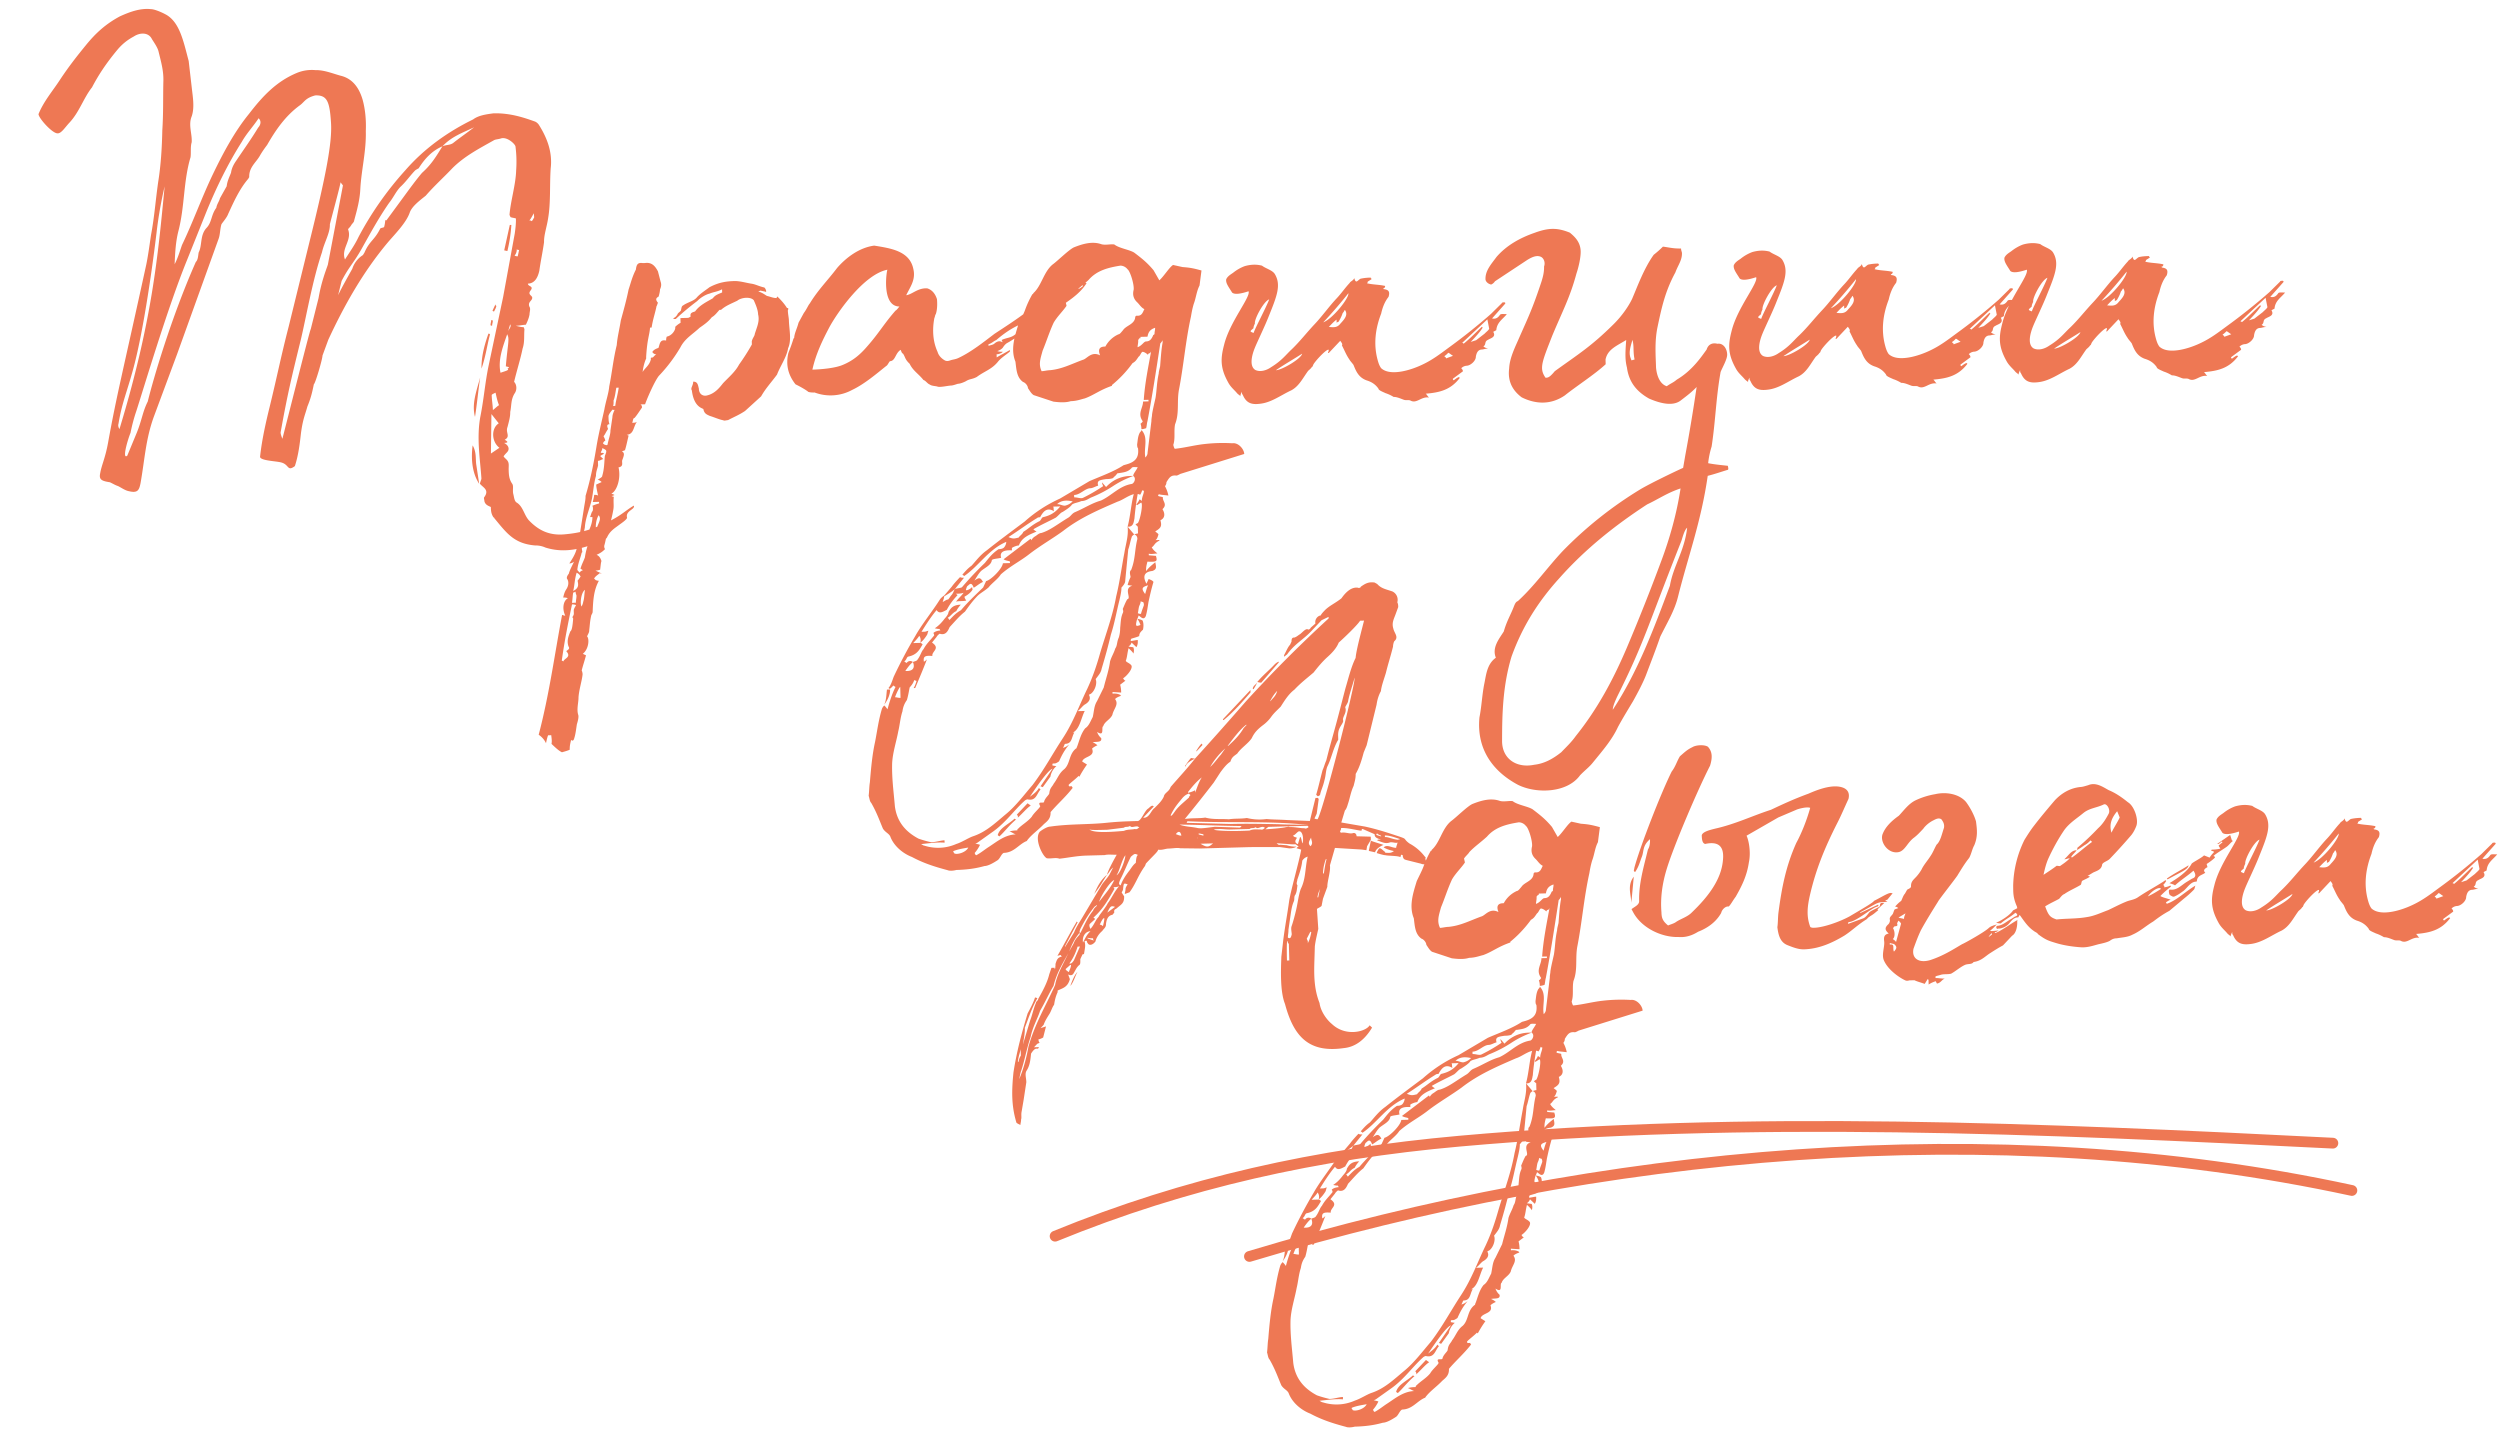 <svg width="232" height="134" fill="none" xmlns="http://www.w3.org/2000/svg"><path d="M58.816 46.922c-.79.461-1.142.91-2.437 1.532-1.583.776-2.742 1.028-4.052 1.138-1.455.114-2.418-.446-3.243-1.302-.452-.5-.547-1.303-1.14-1.653-.222-.14-.232-.506-.313-.797-.083-.364.053-.734-.099-.949-.303-.43-.315-.87-.328-1.31-.008-.292.057-.587-.095-.802-.076-.144-.3-.285-.376-.43.14-.223.354-.375.423-.523.138-.297-.089-.584-.384-.722.51-.014.287-.155.065-.295.574-.309.054-.66.259-1.179.131-.516.265-.96.253-1.399.13-.59.043-1.1.39-1.695.282-.374.195-.884-.03-1.098.262-1.105.598-2.14.79-3.098.203-.591.114-1.175.17-1.762 0 0-.001-.073-.078-.218-.219.006-.44-.06-.733-.126.292-.008.727-.093.945-.1.138-.296.276-.593.339-.96-.007-.22.131-.517-.02-.732-.158-.436.277-.52.269-.814-.006-.22-.445-.28-.164-.654.352-.45-.229-.36-.237-.653.656-.018.931-.612 1.06-1.201.123-.882.317-1.767.438-2.649-.018-.658.254-1.398.377-2.207.252-1.472.134-3.08.238-4.621.178-1.47-.295-2.775-1.058-3.999a.88.88 0 00-.374-.356c-.957-.34-2.283-.815-3.885-.77-.654.09-1.38.184-1.88.564-2.374 1.164-4.52 2.689-6.287 4.715a30.576 30.576 0 00-4.35 6.2c-.344.741-.836 1.414-1.255 2.085-.392-1.014.68-1.777.288-2.791-.002-.073.142-.15.282-.374.068-.148.283-.3.279-.447.265-.96.53-1.92.575-2.946.097-1.76.56-3.53.509-5.36.045-1.027-.056-2.05-.299-2.922-.322-1.09-.929-1.951-2.03-2.214-.734-.199-1.545-.543-2.347-.52a3.619 3.619 0 00-1.742.268c-1.874.784-3.15 2.138-4.416 3.784-1.34 1.648-2.38 3.581-3.346 5.586-1.035 2.152-1.847 4.445-2.881 6.598-.203.591-.403 1.256-.68 1.776.044-1.026.089-2.053.352-3.085.593-2.287.456-4.627 1.124-6.843.061-.441-.026-.951.108-1.394.05-.807-.336-1.602.006-2.418.27-.813.098-1.76 0-2.636l-.286-2.482c-.487-1.818-.83-3.64-2.16-4.335-.518-.278-1.107-.482-1.326-.476-1.024-.118-2.034.277-2.898.667-1.293.695-2.218 1.526-3.135 2.65C7.074 5.292 6.37 6.19 5.53 7.458c-.63.97-1.478 1.946-1.956 3.131.01.366 1.214 1.724 1.726 1.783.366.063.715-.532 1.14-.984.92-.977 1.321-2.307 2.097-3.28.623-1.19 1.324-2.234 2.311-3.433.494-.6.994-.98 1.569-1.289.573-.382 1.374-.404 1.684.246.228.36.531.791.614 1.155.247 1.019.488 1.818.443 2.844-.032 1.466.008 2.93-.096 4.47-.03 1.54-.13 3.227-.38 4.771-.244 1.692-.348 3.233-.666 4.926-.123.809-.243 1.764-.435 2.722-2.137 9.8-2.732 12.013-3.555 16.577-.253 1.399-.6 2.067-.725 2.803-.13.59.093.73.899.854.295.139.518.279.738.346.296.138.668.42 1.034.484.808.197.945-.1 1.073-.762.379-2.135.472-4.041 1.217-6.113l2.173-5.846 3.86-10.726c.136-.37.122-.883.256-1.326.14-.223.494-.6.63-.97.481-1.038 1.03-2.298 1.878-3.274-.002-.073.07-.075.069-.148-.024-.879.62-1.336.967-1.931.209-.372.42-.671.7-1.045.766-1.34 1.677-2.683 3.035-3.673.429-.305.492-.673 1.433-.919 1.092-.03 1.327.55 1.454 2.523.123 1.828-.45 4.847-2.025 11.189l-1.902 7.743c-.725 2.803-1.043 4.496-1.764 7.446-.328 1.327-.719 3.023-.893 4.639.01.366 1.542.396 1.983.53.735.2.534.865 1.249.332.336-1.035.453-2.063.57-3.092.183-1.323.392-1.695.59-2.433.273-.667.407-1.11.6-2.067.143-.078.81-2.367.801-2.66l.543-1.479c1.514-3.264 3.253-6.315 5.512-9.015.636-.75 1.7-1.805 2.038-2.766.203-.592.917-1.124 1.488-1.58.777-.9 1.702-1.731 2.481-2.558 1.136-1.13 2.502-1.827 3.866-2.598.144-.077.435-.085.651-.164.58-.163 1.328.55 1.334.769.093.73.113 1.461.06 2.195-.036 1.32-.506 2.797-.616 4.119.002.073.077.144.08.217.147.07.293.065.513.132.014.513-.046.954-.107 1.395l-1.078 5.889-1.355 6.41c-.322 1.546-.427 3.014-.747 4.634-.383 1.988-.038 3.956.086 5.783.004.147-.136.37-.132.517.301.358.89.561.398 1.234-.07.075.006.22.01.366.085.437.597.496.6.569.008.293.015.585.244.945 0 0 .073-.002.075.072 1.131 1.36 1.815 2.366 3.788 2.531a2.24 2.24 0 01.953.193c1.912.606 3.647.046 5.377-.661.144-.078.287-.155.356-.303.275-.594.706-.825 1.206-1.206.215-.152.644-.457.64-.603-.164-.655.781-.754.626-1.116zM23.95 11.855c-.627 1.043-1.33 2.014-2.03 3.06-.21.298-.42.67-.48 1.111-.136.37-.344.742-.403 1.256l-.625 1.116c-.065.295-.278.52-.34.889-.492.672-.401 1.329-.897 1.855-.638.677-.393 1.622-.74 2.291-.062.368-.054.66-.267.887-2.265 5.116-3.931 10.801-4.456 12.94-.484.965-.537 1.7-1.014 2.884l-.89 2.149c-.499.38.034-1.466.307-2.133.127-.662.326-1.4.528-1.992.606-1.847 2.874-9.527 4.718-14.046l1.842-4.592c.889-2.148 1.924-4.301 3.251-6.389.417-.743 1.055-1.42 1.545-2.166.3.284.164.654-.049.88zm18.12 1.402c-.286.228-.652.164-1.012.32-.559.895-.976 1.64-1.9 2.47-.566.675-1.057 1.348-1.55 2.02l-1.756 2.393c-.15-.142-.07.148-.203.592.002.073-.29.081-.36.156-.553 1.114-.99 1.126-1.47 2.238l-.14.224a2.37 2.37 0 00-.985 1.272c-.417.744-1.042 1.86-1.318 2.453l.328-1.327c.693-1.337 1.05-1.567 1.816-2.907.834-1.488 1.597-2.9 2.579-4.319.423-.524.627-1.043 1.052-1.494.498-.453.848-.976 1.344-1.502.071-.075.215-.152.359-.23.558-.894 1.267-1.646 2.204-2.038.85-.903 1.789-1.222 2.94-1.766-.785.607-1.357.99-1.928 1.445zM10.998 39.313c.312-1.913.794-2.952 1.39-5.166.991-3.69 1.838-10.011 2.134-12.51a37.85 37.85 0 01.756-4.342c-.623 6.536-1.184 12.63-4.193 22.528-.077-.145-.154-.289-.087-.51zm18.563-11.648l-.723 2.877c-.073.002-2.635 10.253-2.637 10.18-.078-.218-.157-.435-.161-.581.632-3.533 1.024-5.156 1.877-8.621.522-2.212 1.088-5.524 1.964-8.111.195-.884.754-1.779.731-2.584-.002-.073.993-3.69.987-3.909l.226.287-1.401 7.363c-.203.591-.612 1.628-.863 3.1zm19.979-7.877c.008.292.085.437-.059.514.002.073-.069.148-.14.224-.074-.072-.147-.07-.22-.067.142-.151.21-.3.419-.671zm-2.23 1.087l-.519 2.358.294.065c.196-.811.32-1.62.37-2.427l-.145.004zm.645 2.252c.075.072.147.07.22.068l-.13.59c-.072.001-.145.003-.293-.066a.834.834 0 00.203-.592zm-1.974 5.109l-.276.593c.075.071.075.071.148.07.069-.149.209-.373.205-.519 0 0-.073.002-.077-.144zm-.25 1.544c-.001-.073-.074-.07-.147-.069.004.147-.065.295-.06.442.001.073.074.07.147.069-.004-.147.065-.295.06-.442zm1.613.322c.152.215-.133.443-.2.665l.2-.665zm-2.017.862c-.474 1.331-.665 2.362-.64 3.24.405-1.183.522-2.212.787-3.171-.074-.071-.074-.071-.147-.07zm1.75.024l.002.073c.229.36.026.952-.138 2.934.22.067.44.06.152.215.222.14-.213.226-.646.384-.253-1.238.225-2.423.63-3.606zm-2.514 4.025c-.33 1.254-.808 2.44-.482 3.675.186-1.177.298-2.425.482-3.675zm1.177 3.043c-.014-.512-.097-.876-.11-1.388-.003-.073.214-.152.357-.23.083.364.168.801.324 1.163-.144.077-.285.228-.57.455zm.607 3.499l-.788.534.046-3.663.68.86c-.717.46-.683 1.704.062 2.269zm-2.485-.224c-.18 1.396 0 2.636.608 3.572l-.267-1.75c-.087-.51.041-1.174-.341-1.822zm29.35-11.58c-.009-.293-.09-.583-.1-.95.069-.148.067-.22-.079-.217-.305-.504-.754-.931-.904-1.073l-.069.148c-.291.008-.587-.13-.88-.195-.148-.07-.373-.283-.814-.417l.217-.08c.22.068.366.064.514.133l-.004-.147c-.079-.217-.154-.288-.227-.286-.514-.132-.736-.273-1.103-.336-.439-.06-1.1-.262-1.61-.248-.729.02-1.455.114-2.318.577-.285.227-.787.534-1.141.91-.281.374-.862.464-1.291.768-.144.078-.142.15-.207.446.002.073-.212.225-.283.3-.138.297-.281.374-.425.452 0 0 .002.073.075.07l.145-.003a24.96 24.96 0 011.996-1.667c.283-.3.785-.607 1.148-.69.36-.157.724-.167 1.155-.399l.008.293c-.36.156-.65.238-.86.536-.502.307-1.222.62-1.643 1.218-.144.077-.508.087-.425.45.002.074-.071.076-.215.153l-.728.02.012.44a2.2 2.2 0 00-.5.38c.079.217-.27.813-.778.9-.068.148-.062.368-.062.368-.587-.13-.575.309-.71.679-.217.08-.434.158-.574.382.152.215.298.211.37.21-.214.152-.283.3-.355.302-.219.006-.144.077-.142.15-.13.59-.56.822-.77 1.194.06-.514.193-.958.33-1.254l-.003-.147c.1-1.687.31-1.986.362-2.72l.146-.004c.124-.809.328-1.327.456-1.99.07-.075.067-.221.137-.297-.226-.286-.23-.433.057-.587.067-.222.132-.516.128-.663.138-.297.131-.516.053-.734l-.245-.945c-.23-.433-.534-.864-1.188-.773l-.218.006c-.44-.06-.581.09-.64.604-.346.669-.476 1.258-.678 1.85-.193.957-.458 1.917-.723 2.876-.124.81-.322 1.547-.375 2.28-.328 1.328-.44 2.576-.697 3.829-.055.66-.326 1.4-.451 2.136-.26 1.18-.523 2.212-.711 3.316-.25 1.545-.57 3.165-1.037 4.716.008.292-.057.587-.12.955l-.373 2.354c-.137.297-.202.592-.493.6l.014.512c.068-.148.066-.222.206-.445.1.95-.25 1.545-.739 2.29.073-.001.219-.005.433-.158-.206.445-.415.817-.48 1.112-.07.075-.281.374-.131.516.153.29.09.657-.12.956-.14.223-.206.445-.271.74a1.08 1.08 0 01.439.06c-.431.232-.557.968-.247 1.619-.146.004-.22-.067-.294-.065-.7 3.681-1.183 7.357-2.173 11.12.223.14.522.424.678.786.065-.295.13-.59.198-.738l.292-.008c.004.146.087.51.022.805.374.356.673.64.969.779.29-.081.579-.163.722-.24-.01-.366.057-.587.122-.882 0 0 .146-.004.148.069.07-.075.141-.15.14-.224.135-.37.192-.957.255-1.325.067-.222.2-.665.121-.882-.16-.508.04-1.173.029-1.612.052-.734.322-1.547.379-2.135-.006-.22-.083-.364-.083-.364.131-.516.267-.886.399-1.402l-.296-.139c.57-.455.618-1.408.393-1.622.138-.296.209-.372.203-.591.06-.441.052-.734.182-1.324-.002-.073.14-.223.136-.37.044-1.026.09-1.98.577-2.872a.749.749 0 01-.294-.065l-.15-.142c.14-.224.284-.301.57-.529l-.444-.207c.219-.006.435-.085.435-.085.061-.442.057-.588.124-.81-.079-.217-.158-.435-.453-.573.36-.156.575-.309.787-.534-.075-.072-.079-.218-.08-.291.133-.443.194-.884.323-1.474.207-.445.405-1.183.53-1.919.063-.368-.02-.732.041-1.173-.072.002-.072.002-.22-.067.145-.004.216-.079.29-.081-.076-.071-.148-.07-.296-.138.504-.234.909-1.417.662-2.436.508-.087.28-.447.346-.668.136-.37.273-.667-.022-.805.07-.075.29-.082.287-.155.134-.443.197-.81.328-1.327 0 0-.072.002-.147-.07l-.073.003c.728-.02.635-.75.988-1.2-.144.078-.217.08-.435.086.068-.149.06-.441.206-.445.212-.226.492-.673.702-.972-.002-.073-.006-.22-.153-.289l.437-.012c.202-.591.957-2.297 1.312-2.673a14.3 14.3 0 001.969-2.618c.415-.817 1.134-1.203 1.773-1.807.43-.304.787-.534 1.14-.983.287-.155.497-.454.71-.68l.146-.003c.427-.378.86-.537 1.507-.848.357-.302 1.229-.4 1.53-.042.156.362.389.868.4 1.307.165.655-.113 1.175-.313 1.84.004.146-.209.372-.273.667l.008.292a19.84 19.84 0 01-1.189 1.864c-.346.669-.987 1.2-1.483 1.726-.352.45-.775.973-1.5 1.14-.29.081-.73-.053-.747-.638-.08-.291-.09-.657-.528-.645.01.366-.275.594-.123.81.093.729.33 1.382.92 1.658l.148.07c.085.436.305.504.6.642.442.134.885.341 1.251.404.075.072.292-.008.438-.012.574-.309 1.007-.467 1.58-.85l1.494-1.359c.417-.744.984-1.345 1.475-2.018.272-.74.903-1.636 1.027-2.446.344-.741.097-1.76.075-2.565zm-16.115 7.917l-.218.006c.07-.075.065-.294.059-.514.137-.297.194-.884.259-1.18l.218-.005c-.058.514-.259 1.179-.318 1.693zm-.263 1.033l-.184 1.25c.01.366-.195.884-.257 1.252.002.073-.07.148-.217.08-.073.001-.148-.07-.223-.14.07-.15.14-.224.213-.227-.002-.073-.004-.146-.158-.435.142-.15.209-.372.42-.67-.08-.218-.158-.435.133-.444-.079-.217-.083-.363-.093-.73-.004-.146.206-.444.419-.67-.07.075.002.073.148.07-.138.296-.205.517-.2.664zm-.703 3.608c-.058.514-.04 1.173-.24 1.838.003.146-.213.225-.428.378.073-.002.22.067.37.21l-.504.233c.009.292.091.656.174 1.02-.147-.069-.22-.067-.366-.063.004.147-.063.368-.127.663l.582-.016.004.146c-.29.081-.506.16-.65.238.074-.002.078.144.08.217.002.074.006.22-.065.295-.071.075-.136.37-.205.518l.219-.006c.01.366-.124.81-.261 1.106-.063.368-.051.807-.041 1.173a6.562 6.562 0 00-.397 1.476c-.136.37-.275.594-.409 1.037l.223.14c-.144.077-.217.08-.286.228-.15-.143-.224-.214-.226-.287.056-.587.332-1.181.394-1.549l.071-.075c-.167-.801.102-1.614.23-2.277.048-.88.461-1.77.656-2.655.127-.662.178-1.47.378-2.134-.01-.366.128-.663.193-.958l-.012-.439c.218-.006.36-.156.506-.16l-.3-.285c.215-.152.288-.154.358-.23-.074-.07-.147-.069-.293-.065-.004-.146.14-.223.134-.443.443.208.443.208.238.726zm-.756 6.979c-.151-.216-.1-1.023.179-1.47.376.429-.266.96-.179 1.47zm-2.18 5.553c.132-.516.117-1.029.318-1.693.295.138.3.284.374.356-.07.075-.14.223-.281.374.006.22.236.652-.411.963zm2.653-1.612c-.073.002-.075-.07-.148-.069.002.073.075.072.148.07zm-1.682 2.464c-.067.221-.063.368-.202.592-.154-.29-.037-1.318.322-1.547-.063.367-.055.66-.12.955zm-.722.24l-.365.01c.063-.368.055-.66.12-.956 0 0 .073-.002.216-.079.006.22.081.29.083.364.006.22-.06.441-.054.66zm-.199.738l.008.292c.002.073-.067.222-.138.297l.077.145c-.054.66-.115 1.101-.259 1.178-.204.519-.34.889-.18 1.397.151.216.008.293-.207.445.526.572-.2.665-.265.96 0 0-.075-.072-.148-.07.243-1.764.563-3.384.95-5.226a.794.794 0 01.367.063c.002.073-.211.3-.205.519zm22.35-20.248a4.192 4.192 0 003.493-.243c1.151-.545 2.29-1.529 3.147-2.212.144-.077.21-.298.352-.449.51-.014.49-.746.992-1.053.077.145.08.291.228.36.229.36.16.508.61.935.309.651.827.93 1.28 1.503.22.067.374.356.595.423.15.142.587.13.734.2.294.064.946-.1 1.237-.108.218-.006.579-.163.652-.165.218-.006.578-.162.722-.24.358-.23.579-.162 1.01-.394.715-.532 1.366-.697 1.93-1.372.282-.374.784-.68 1.14-.983l-.004-.147c-.358.23-.862.464-1.22.693l-.008-.292c.218-.006.362-.084.506-.16l.07-.076c-.145.004-.29.008-.511-.06.216-.078.36-.156.502-.306.14-.224.28-.374.424-.451.575-.31 1.146-.764 1.72-1.073a.636.636 0 00.278-.52c-.283.3-.79.46-1.218.765-.427.378-.793.316-1.297.55.002.072.076.144.078.217-.222-.14-.44-.134-.726.093-.142.15-.36.157-.577.236l-.004-.146c.29-.082.502-.307.719-.387.712-.605 1.356-1.063 2.22-1.453.5-.38.854-.756 1.429-1.065.073-.002.22.067.222.14.081.291-.058.515-.346.67-.142.15-.356.302-.429.304a.227.227 0 01.077.145c.216-.08.435-.086.506-.161.36-.156.641-.53.854-.756.215-.152.718-.386 1.075-.689.929-.685 2.078-1.303 2.777-2.42-.369-.137-.361.156-.357.302-.429.305-.429.305-.585-.057l.632-.896-.223-.14c-.716.459-1.289.84-1.787 1.294-1.645 1.144-1.503.994-3.222 2.14-1 .76-2.074 1.45-3.005 2.06-1 .761-2.142 1.672-3.293 2.216-.287.155-.579.163-.795.242-.217.08-.363.083-.51.014-.37-.21-.597-.496-.678-.787-.465-1.012-.496-2.11-.305-3.14.069-.149.065-.295.135-.37.203-.592.108-1.395.108-1.395-.16-.508-.461-.866-.902-1-.877-.05-1.37.55-1.951.64.344-.742.908-1.417.662-2.436-.338-1.675-2.094-1.92-3.632-2.17-1.38.185-2.595 1.098-3.443 2.073-.844 1.122-1.767 2.027-2.534 3.293-.142.15-.277.52-.559.895l-.486.892c-.131.516-.34.888-.4 1.33.002.073.002.073-.07.148-.133.443-.269.813-.473 1.331-.261 1.106-.017 2.051.663 2.911.443.208 1.036.558 1.186.7.22.067.44.061.585.057zm-.204-2.118c.324-1.474.945-2.736 1.569-3.925.763-1.413 3.218-4.924 5.394-5.35-.071.075-.565 3.311 1.041 3.413l.073-.002s-.281.374-.354.376c-1.06 1.202-1.547 2.094-2.607 3.295-.706.825-1.348 1.356-2.285 1.748-.72.313-2.03.422-2.831.445zm21.514-5.064c-.15-.143-.445-.281-.593-.35.07-.149.998-.833 1.5-1.14.358-.23.716-.46.858-.61.073-.002.075.071.077.144-.07.075-.14.224-.283.301l.012.44c-.144.076-.435.084-.58.162-.216.079-.505.16-.574.309-.144.077-.287.154-.28.447.003.073-.064.294-.137.297zm17.439 11.894a14.834 14.834 0 00-2.55.07c-.945.1-1.813.343-2.758.443-.073.002-.156-.362-.156-.362.203-.592.039-1.246.166-1.909.409-1.037.163-2.055.351-3.159.448-2.283.606-4.484 1.124-6.842.063-.368.126-.736.26-1.18.204-.518.259-1.178.536-1.699l.181-1.396c-.735-.2-1.028-.265-1.759-.318l-.88-.195c-.358.23-.846 1.049-1.273 1.427l-.536-.937c-.603-.716-1.05-1.07-1.795-1.635-.445-.28-1.396-.4-1.844-.755-.293-.065-.872.098-1.24-.038-.809-.271-1.678-.027-2.47.288-.434.158-1.57 1.288-1.998 1.593-.857.683-1.04 2.006-1.822 2.687.002.073.002.073-.071.076a8.967 8.967 0 00-.688 1.483c-.136.37-.413.89-.62 1.336-.334 1.108-.739 2.29-.27 3.45.093.73.113 1.461.708 1.884.22.067.448.354.453.573.152.216.306.505.528.645l1.84.608c.512.06 1.097.116 1.603-.044.582-.016.943-.173 1.305-.256.866-.317 1.364-.77 2.52-1.169l-.002-.073a10.714 10.714 0 001.912-2.03c.288-.155.357-.303.567-.602.144-.077.209-.372.352-.45.146-.003.368.137.518.28-.002-.074.069-.149.142-.151.073-.002.071-.075.142-.15-.254 1.398-.576 2.945-.679 4.486l.437-.012.004.146-.51.015c.016.585-.553 1.113-.023 1.831a.54.54 0 01-.212.226c.079.217.083.364.089.583l-.002-.073c.218-.006.362-.083.435-.085.067-.222.061-.441.128-.663.445-2.356.816-4.783 1.187-7.21a1.01 1.01 0 00.21-.3l.006.22c-.127.663-.176 1.543-.231 2.204-.065.295-.132.516-.128.663-.194.884-.176 1.543-.301 2.278-.13.59-.262 1.106-.322 1.547.004.147-.063.368-.057.588l-.357 2.94c.004.146-.065.294-.206.444-.17-.874.314-1.84-.362-2.553.002.073-.069.148-.14.224-.208.372-.198.738-.261 1.105.004.147.008.293.083.364.095.803-.185 1.25-1.053 1.494l-.289.082c-.931.611-2.087 1.01-3.167 1.479l-2.727 1.614a12.881 12.881 0 00-3.294 2.142c-1.215.912-2.358 1.75-3.5 2.66-.643.457-1.064 1.055-1.419 1.43-.429.306-.71.68-.852.83.075.071.148.07.15.142 1.36-.916 2.265-2.48 3.922-3.184.006.22-.133.443-.204.518-.142.15-.433.159-.506.16-.573.383-.854.757-1.277 1.281a30.97 30.97 0 00-2.125 2.256c-.144.077-.436.085-.652.165-.14.223-.136.37-.348.595-.071.075-.14.224-.282.374-.145.004-.216.08-.504.234.067-.222.136-.37.132-.516.358-.23.646-.385 1.002-.687l.846-1.05c-.073.003-.291.009-.366-.062-.284.3-.567.601-.778.9l-.706.825c-.144.078-.285.228-.356.303-.698 1.118-1.686 2.317-2.312 3.433a45.248 45.248 0 00-2.01 3.791c-.136.37-.27.813-.482 1.039.075.071.075.071.148.07.07-.076.215-.153.283-.302l.223.14c-.277.52-.547 1.334-.745 2.072-.152-.216-.227-.287-.302-.358-.07.075-.141.15-.21.299-.334 1.108-.452 2.136-.644 3.094-.26 1.179-.371 2.427-.48 3.748-.063.368-.053.734-.112 1.248.079.218.087.51.237.653.536.937.775 1.663 1.086 2.387.229.36.522.425.676.713.315.87 1.137 1.58 2.021 1.922 1.036.557 2.066.895 3.315 1.226.147.07.511.06.801-.022.947-.026 1.746-.122 2.615-.365.364-.01.866-.317 1.224-.547.215-.153.348-.596.565-.675.947-.026 1.364-.77 2.084-1.083.073-.002.071-.075.142-.15.423-.525.996-.907 1.492-1.433.356-.303.641-.53.625-1.116.636-.75 1.419-1.431 2.052-2.254 0 0-.074-.072-.076-.145l-.219.006c-.073.002-.075-.07-.077-.144.213-.226.642-.53.925-.831 0 0 .002.073.075.07a9.52 9.52 0 01.698-1.117l-.445-.28c.132-.517 1.229-.4.915-1.198.071-.075.286-.227.502-.307a1.522 1.522 0 00-.445-.28c.362-.084.876.049.791-.388a1.301 1.301 0 01-.38-.576c.742.492.352-.449.569-.528.133-.443.639-.604.846-1.05.129-.589.629-.969.251-1.47.142-.151.358-.23.575-.31 0 0-.073.002-.075-.07-.296-.14-.441-.135-.733-.127l-.004-.146.804.05a2.752 2.752 0 00-.093-.73l.5-.38c-.073.003-.148-.068-.225-.213.358-.23.923-.904.769-1.193-.152-.215-.445-.28-.522-.425.136-.37.128-.663.259-1.179.225.214.375.356.452.5.066-.221.06-.44-.016-.585l-.44-.061c.071-.075.215-.153.282-.374l.449.427c.14-.224.134-.444.127-.663-.218.006-.435.085-.653.091-.002-.073-.004-.146.067-.221.289-.081.578-.163.722-.24-.008-.293.207-.445.348-.596.065-.294.057-.587-.022-.804-.002-.074-.222-.14-.516-.206.227.287.231.433.308.577-.433.159-.506.161-.308-.577.071-.075.069-.148.138-.297.148.07.451.5.658.055.133-.443.192-.957.255-1.325.129-.59.259-1.18.459-1.844-.076-.144-.297-.211-.445-.28l-.206.445c-.308-.578-.322-1.09.55-1.187.434-.159.355-.376.27-.813-.356.303-.571.455-.852.829-.012-.44.056-.588.121-.882.876.049.947-.027.788-.535l-.658-.055-.004-.146c.293.065.51-.014.801-.022-.15-.143-.372-.283-.526-.572.144-.077.213-.225.354-.376.071-.075.286-.227.359-.23-.002-.073-.002-.073-.075-.07l-.292.008c.144-.078.211-.3.278-.52-.002-.074-.225-.214-.3-.286.502-.306.644-.457.482-1.038.36-.157.496-.527.19-1.03.498-.454-.02-.733.043-1.1-.148-.07-.366-.064-.441-.135-.002-.073-.002-.073.069-.148.22.067.439.06.878.122a3.135 3.135 0 00-.315-.87.565.565 0 00.135-.37c.279-.447.419-.671.931-.612.073-.002.217-.08.36-.156l5.928-1.85c-.012-.438-.54-1.083-1.121-.993zm-8.997-11.689c-.055.66-.854.756-1.134 1.203-.141.15-.281.374-.427.378a2.58 2.58 0 00-1.208 1.132l-.073.002c-.437.012-.649.238-.415.817-.813-.416-1.23.328-1.592.41-1.083.397-1.945.86-3.036.964-.292.008-.58.09-.8.095-.309-.65-.105-1.169.094-1.907.342-.815.61-1.701 1.022-2.591.348-.596.846-1.05 1.197-1.571l-.083-.364c.14-.224.425-.451.494-.6.496-.526 1.068-.908 1.637-1.437.777-.9 1.864-1.15 2.953-1.327a.867.867 0 01.665.348c.223.14.622 1.374.563 1.889-.132.516.024.878.323 1.162.225.214.379.503.674.64-.14.224-.2.666-.712.607a.157.157 0 00-.142.15zm1.793 1.562c-.071.075-.144.077-.142.15-.138.297-.277.52-.642.53-.218.007-.354.376-.787.535-.004-.146.063-.368.057-.587-.002-.074-.004-.147.069-.149-.002-.073-.002-.073.071-.075l-.003-.073.075.07-.002-.072-.002-.074.656-.018c.063-.368.2-.664.706-.825.006.22-.062.368-.056.588zm-22.873 29.93c.87-.171 1.075-.69 1.354-1.137-.075-.071-.15-.142-.222-.14l-.656.018c.283-.3.425-.451.565-.675.151.216.157.435.09.657.286-.228.496-.527.636-.75.069-.148.065-.295.136-.37-.146.004-.217.08-.363.083l-.291.008c.42-.67.838-1.341 1.403-2.016.228.36.516.205.947-.026.277-.52.558-.895.984-1.346-.002-.073-.075-.071-.15-.142.291-.008.51-.014.726-.094-.21.3-.425.451-.706.825.362-.083.583-.016.945-.099-.077-.144-.152-.215-.156-.362.288-.154.573-.382.713-.605.07-.076-.004-.147-.008-.293-.071.075-.213.226-.502.307 0 0-.073.002-.075-.072.069-.148.065-.294.208-.371.213-.226.359-.23.516.205.288-.154.5-.38.86-.537-.23-.433-.376-.429-.805-.124.21-.298.348-.595.632-.896.356-.303.933-.539.993-.98-.004-.146.58-.162.869-.243-.16-.509.198-.738 1.002-.688l-.007-.219c.071-.075.431-.232.65-.238.271-.74.921-.977 1.641-1.29a1.006 1.006 0 01-.297-.212c.646-.384 1.51-.774 2.085-1.083.285-.227.425-.451.641-.53.359-.23.717-.46.856-.683.215-.153.506-.16.867-.317.364-.01.578-.163.866-.317a11.414 11.414 0 002.084-1.083 8.95 8.95 0 011.87-.931c-.949-.047-1.815.27-2.523 1.022l-.377-.429c.006.22.156.362.083.364-.573.382-1.218.766-1.866 1.077-.216.08-.512-.059-.803-.051l-.006-.22c.583-.016 1.004-.613 1.514-.627.218-.007.433-.159.722-.24-.16-.508.205-.518.713-.606.218-.006.437-.012.653-.091l.142-.15c.144-.078.281-.375.356-.303.508-.088.872-.098 1.226-.474.069-.148.363-.083.581-.09-.137.298-.35.523-.417.745l.002.073c.298.211.091.657-.125.736-1.162.178-1.866 1.077-2.874 1.544-.868.244-1.512.701-2.449 1.094-.287.154-.354.376-.642.53-1.004.614-1.645 1.144-2.44 1.386-.219.006-.431.232-.575.309a.882.882 0 00-.354.376s-.002-.073-.077-.145l-2.5 1.9c.223.141.441.135.59.204l.003.146-.656.019c-.058.514-1.123 1.569-1.558 1.654l-.275.594c-.782.754-1.421 1.358-2.057 2.107-.43.232-.714.533-1.069.909l-.151-.215c.287-.155.425-.452.785-.608.069-.149.209-.372.421-.598-.728.02-.939.32-1.147.691.004.147-.136.37-.349.596-.28.374-.564.674-.922.904.293.065.366.063.439.061l.076.145c-.218.006-.508.087-.65.237.076.071.08.218.08.218-.352.449-.709.752-.986 1.272-.213.226-.275.594-.557.968-.069.148-.287.154-.43.231.234.58-.05.88-.707.826.21-.3.42-.598.706-.826a.384.384 0 00-.58.09l-.223-.14c.214-.153.208-.373.352-.45zm21.694-14.444c-.075-.072-.15-.143-.222-.14a1.532 1.532 0 01-.28.447c.002.073.075.07.075.07l.358-.229c.221.067-.099 1.687-.312 1.913-.072.002-.143.077-.214.152.073-.002.075.071.147.07.003.073.003.073.075.07l.019.66c-.146.003-.29.08-.363.083.221.067.298.21.304.43-.264 1.033-.169 1.836-.578 2.873-.214.152-.058.514-.054.66a3.766 3.766 0 00-.272.74l.439.062c-.868.243-.04 1.173-.475 1.258-.209.372-.276.593-.413.89.002.073.079.218.01.366-.207.445-.195.884-.253 1.398a3.16 3.16 0 01-.122.883c-.207.445-.126.736-.336 1.035-.134.443-.344.741-.478 1.184-.121.883-.393 1.623-.589 2.434l-.622 1.262c-.279.447-.267.886-.397 1.476-.208.372-.342.815-.7 1.045-.423.524-.551 1.187-.755 1.705-.07.075.004.146-.069.148-.714.533-.544 1.407-1.113 1.936-.5.38-.632.896-.984 1.345-.138.297-.354.376-.413.89.004.147-.425.452-.488.82-.069.148-.66-.129-.354.375.004.147-.567.602-.775.974-.352.45-.927.758-1.281 1.134-.073.002-.07.149-.07.149a2.717 2.717 0 00-.726.093c.22.067.37.21.591.277-1.02.028-1.803.709-2.52 1.168-.358.23-.714.532-1.145.764-.073.002-.15-.142-.152-.215.142-.15.352-.45.49-.746-.148-.07-.293-.065-.441-.135.146-.004.216-.079.431-.231l1.287-.915c1.144-.837 1.915-1.957 2.84-2.788a.543.543 0 01.287-.155c.808.197.86-.536 1.215-.912l-.15-.143c-.209.372-.567.602-.852.83.21-.3 1.609-2.462 2.115-2.622l-1.121 1.642c.072-.002.147.07.22.067l.703-.971c.062-.368.27-.74.556-.968l-.366-.063-.004-.147c.07-.075.218-.006.362-.083s.288-.154.285-.227c.207-.446.413-.89.907-1.49-.214.152-.285.227-.574.308.14-.223.135-.37.208-.371.656-.019.567-.602.846-1.05l-.145.005c.647-.311.765-1.34 1.111-2.008l-.656.018c.285-.228.425-.451.64-.604.287-.154.643-.457.413-.89-.002-.073.143-.078.214-.153.356-.302.557-.967.401-1.329.282-.374.494-.6.557-.968.334-1.107.599-2.067.86-3.173.337-1.034.525-2.138.788-3.17.065-.296.197-.812.187-1.178.212-.226.352-.449.348-.595l.284-2.938c.135-.37.196-.81.332-1.18-.002-.074.141-.151.212-.227l-.603-.715c.097.876-.174 1.616-.298 2.425-.255 1.325-.435 2.722-.763 4.05-.316 1.766-.928 3.394-1.462 5.167-.332 1.18-.668 2.215-1.219 3.402-.759 1.56-1.3 3.112-2.28 4.604-.98 1.492-1.672 2.83-2.797 4.326-.777.9-1.55 1.947-2.477 2.705-.998.833-1.85 1.663-3.079 2.063-.433.158-1.006.54-1.512.7a4.183 4.183 0 01-2.985.157c-.072.002-.147-.07-.295-.138.872-.098 1.526-.19 2.184-.134l-.006-.22c-.365.01-.798.169-1.235.181a10.332 10.332 0 01-1.175-.334c-1.184-.626-2.012-1.555-2.198-3.015-.109-1.315-.289-2.555-.254-3.948.045-1.026.383-1.988.573-3.018.132-.516.185-1.25.387-1.842a2.19 2.19 0 01.409-1.037c.134-.443.194-.884.26-1.179.212-.225.352-.449.418-.67.073-.002.148.069.22.067-.066.221-.133.443-.272.666l.145-.004c.342-.815.753-1.778 1.093-2.666a.987.987 0 01-.285.227c-.087-.51.13-.59.787-.534-.085-.438.784-.681-.034-1.245l.423-.524c.07-.148.284-.3.284-.3.589.203.793-.316.93-.612.426-.452.92-1.051 1.42-1.431.42-.598.702-.972 1.127-1.423.283-.3.644-.457 1.07-.835.282-.374.855-.757 1.134-1.204.854-.756 1.79-1.221 2.574-1.829 1.071-.835 2.291-1.528 3.22-2.213 1.571-1.215 3.229-1.92 5.03-2.703.506-.16.933-.538 1.512-.7-.266.959-.309 2.058-.574 3.018.585.057.569-.529.636-.75a24.44 24.44 0 01.302-2.279s.073-.002.22.067c.071-.075.14-.223.207-.445.002.073.075.071.148.07.008.292-.203.59-.193.957zm-6.415.031a1.41 1.41 0 01-.646.384c-.216.08-.513-.132-.805-.124.498-.453 1.085-.323 1.451-.26zm-3.31 1.557c.07-.076.216-.08.289-.082.277-.52.63-.97 1.297-.548-.077-.145-.008-.293-.085-.438l.656-.018c-.494.6-.925.832-1.577.996-.146.004-.21.299-.354.376-.648.311-1.002.687-1.504.994-.067.222-.354.376-.423.524-.362.084-.506.16-.95-.047.861-.536 1.646-1.144 2.65-1.757zm10.305 6.232c-.138.297-.203.592-.27.813-.378-.502-.309-.65.27-.813zm-.657 2.655a.55.55 0 01-.293-.065c.065-.295.061-.441.128-.663.068-.148.137-.297.133-.443 0 0 .148.07.221.067.075.071.079.218.081.29-.067.222-.205.52-.27.814zm-22.413 6.847l.071-.076.028 1.025c-.218.006-.366-.063-.512-.059a4.93 4.93 0 01.413-.89zm-1.161.178c-.061.442-.047.954-.254 1.399.282-.374.56-.894.545-1.407l-.291.008zm12.056 11.604s.15.142.081.29c.498-.453.85-.902 1.209-1.131l-.298-.212-.992 1.053zm-1.77 1.88c.001.073.074.071.15.142.497-.453.918-1.05 1.56-1.581-.073.002-.073.002-.148-.069-.569.528-1.362.843-1.563 1.508zm-4.036 1.723c-.002-.073-.15-.142-.079-.217.36-.157.868-.244 1.376-.331-.206.445-1.001.686-1.297.548zm50.623-49.96c-.21.298-.426.377-.72.312l1.202-1.352c.071-.075-.003-.146-.076-.144-.073.002-.219.006-.218.08l-.993.98a54.158 54.158 0 01-3.995 3.186c-.715.532-1.429 1.065-2.221 1.453-1.222.62-3.175 1.187-3.998.404-.152-.216-.231-.433-.311-.724-.405-1.453-.228-2.923.318-4.33.13-.59.334-1.108.686-1.557.134-.443.055-.66-.458-.72 0 0-.001-.073-.074-.07.146-.005.216-.08.213-.226-.587-.13-1.17-.114-1.684-.247.071-.075.071-.075.068-.148l.359-.23c-.002-.073-.075-.07-.077-.144a4.464 4.464 0 00-.945.1c-.288.154-.423.524-.585-.058-.067.222-.356.303-.424.452-.426.45-.777.973-1.202 1.424-.708.752-1.339 1.649-2.048 2.4-.779.828-1.342 1.576-2.123 2.33-.569.529-.919 1.05-1.923 1.665-.429.305-1.007.467-1.451.26-.592-.35-.329-1.383-.056-2.05.205-.518.964-2.077 1.304-2.965.751-1.852 1.16-2.889.549-3.897-.229-.36-.815-.49-1.188-.773-.514-.132-1.024-.118-1.602.045a3.84 3.84 0 00-1.077.616c-.215.152-.502.306-.64.603-.063.368.239.726.544 1.23.225.214.806.124 1.528-.116.233.507-1.745 2.832-2.269 4.97-.33 1.255-.379 2.135.388 3.505.23.433.603.716.829 1.002.15.143.447.354.298.212-.002-.073.067-.222.135-.37.004.146.006.22.081.29.312.724.755.932 1.554.836 1.091-.103 1.947-.786 2.955-1.253.718-.386 1.063-1.128 1.555-1.801.07-.075.285-.228.354-.376.072-.002.071-.075.139-.224.209-.372 1.272-1.5 1.421-1.357.005.146-.067.221-.064.294l.072-.002 1.063-1.128c.152.216.226.287.158.435.23.433.388.868.691 1.3.077.144.227.286.379.502.235.579.469 1.158 1.205 1.43.442.135.812.345 1.115.776.005.146.373.282.668.42.221.068.517.206.739.346.291-.008.587.13.955.267.221.067.364-.01.585.057.593.35 1.009-.394 1.742-.268-.15-.142-.152-.216-.301-.358 1.309-.11 2.323-.357 3.167-1.48 0 0-.072.003-.075-.07-.216.079-.288.154-.501.306-.076-.07-.076-.07-.077-.144l.928-.685c-.001-.073-.004-.146-.153-.289a.784.784 0 01.504-.233c.364-.01.861-.464.852-.83.063-.368.2-.664.564-.675.146-.004.289-.08.581-.089-.293-.065-.368-.136-.443-.207.287-.155.06-.441.421-.598.215-.152.796-.242.49-.746l.287-.154c.053-.734.628-1.043.979-1.492-.29.008-.584-.057-.653.091zm-16.386.673a41.14 41.14 0 002.332-2.701c.085.437-1.465 2.384-2.332 2.701zm-6.473.546c-.004-.146.065-.295.134-.443-.083-.364.817-2.074 1.324-2.234-.272.74-1.312 2.673-1.446 3.116-.368-.136-.368-.136-.012-.44zm8.08-.444c-.28.374-.572.382-1.084.323.283-.3.425-.451.71-.679l.009.293c.07-.075.216-.08.213-.152.14-.224.279-.52.345-.742.141-.15.14-.224.21-.299.304.43.022.805-.403 1.256zm13.369.948l-.786.608-.505.16c.495-.526.85-.902 1.129-1.35-.073.002-.073.002-.075-.07-.569.528-1.136 1.13-1.707 1.585-.074-.072-.074-.072-.147-.07l2.346-2.189.17.875c-.069.148-.283.3-.425.45zM118.4 34.357c.787-.534 1.72-1.073 2.436-1.532-.06.441-1.854 1.516-2.436 1.532zm15.791-1.097c-.005-.146-.076-.07-.152-.215.143-.077.285-.228.356-.303.073-.002.222.14.444.28l-.648.238zm-19.098 2.8l.002.073-.002-.073zm25.799 36.783c1.699.832 4.54.753 5.734-.891.426-.451.856-.756 1.208-1.205.916-1.124 1.765-2.1 2.315-3.287.486-.892.905-1.563 1.393-2.382.417-.744.971-1.785 1.243-2.525.476-1.258.884-2.295 1.29-3.478.62-1.262 1.319-2.38 1.647-3.708.919-3.687 2.142-6.943 2.755-11.208.651-.165 1.084-.323 1.88-.565.07-.075-.009-.293-.011-.366-.511-.059-1.17-.114-1.829-.242a7.93 7.93 0 01.322-1.547c.371-2.427.39-4.405.83-6.908.136-.37.625-1.189.613-1.628-.016-.585-.395-1.087-.903-1-.514-.133-.872.097-1.006.54-.492.673-1.332 1.942-2.767 2.787-.356.303-.501.307-.931.612-.441-.134-.892-.635-.995-1.73-.03-1.098-.137-2.34.118-3.666.387-1.841.709-3.388 1.681-5.173.201-.591.625-1.116.607-1.775-.005-.146-.079-.217-.085-.437-.729.02-1.17-.114-1.682-.173a9.392 9.392 0 01-.854.756c-.912 1.27-1.522 2.972-2.002 4.084-.276.593-.905 1.563-1.756 2.392-2.059 2.035-3.207 2.726-5.422 4.325-.495.6-.641.604-.859.61-.608-.862-.332-1.456.622-3.899.958-2.297 1.652-3.561 2.247-5.775.203-.591.464-1.697.375-2.28-.091-.657-.468-1.086-.99-1.511-1.179-.48-1.981-.458-3.279.018-1.373.477-2.594 1.17-3.512 2.22-.492.674-1.059 1.275-1.036 2.08.006.22.229.433.523.498 0 0 .217-.079.356-.302l3.008-1.988c.502-.307.935-.465 1.306-.256.222.14.377.502.243.872.018.659-.185 1.25-.388 1.842-.674 1.996-1.018 2.738-1.843 4.592-.41.963-.965 2.004-1.009 3.03-.12.956.125 1.901 1.167 2.678 1.404.693 2.788.655 4.005-.184 1.141-.91 2.717-1.907 3.785-2.888l-.012-.44c.192-.957 1.058-1.274 1.918-1.81-.107 1.394-.094 1.906.07 2.561.185 1.386.937 2.244 2.048 2.873 1.107.482 2.28.742 2.993.137.499-.38 1-.76 1.425-1.212a163.97 163.97 0 01-1.064 6.402l-.189 1.103c-.863.39-2.95 1.4-3.883 1.939a36.568 36.568 0 00-7.278 5.768c-1.416 1.504-2.609 3.221-4.174 4.657-.216.079-.283.3-.352.449-.271.74-.69 1.41-.956 2.37-.419.67-1.125 1.496-.735 2.437-.857.61-.902 1.636-1.096 2.52-.191 1.031-.236 2.058-.428 3.015-.284 2.938 1.232 5.02 3.599 6.272zm10.509-39.4c-.079-.218-.155-.363-.164-.655-.007-.293.057-.588.258-1.252.082.363.088.583.093.73.01.365.02.731.102 1.095l-.289.081zm-9.03 37.528c-1.667.34-3.005-.576-2.978-2.26.003-2.564.078-5.13.88-7.789 1.016-2.81 2.484-5.122 4.465-7.3 2.405-2.704 5.187-4.905 8.124-6.818 1.009-.467 1.866-1.077 3.094-1.477-.37 2.427-1.036 4.716-1.783 6.714a190.029 190.029 0 01-3.205 8.072c-1.233 2.89-2.688 5.641-4.733 8.188-.421.597-.919 1.05-1.344 1.502-.857.683-1.647 1.07-2.52 1.168zm7.297-5.109c-.012-.44.542-1.48.611-1.628 2.348-4.753 2.603-6.078 5.739-14.001.069-.149.264-1.033.549-1.26-.233 2.13-1.287 3.55-1.602 5.39-1.494 3.996-2.988 7.993-5.297 11.499zm36.618-37.928c-.21.3-.426.378-.72.313l1.202-1.352c.071-.075-.003-.146-.076-.144-.073.002-.219.006-.217.08l-.994.98a53.974 53.974 0 01-3.995 3.186c-.714.532-1.429 1.065-2.22 1.453-1.222.62-3.176 1.187-3.999.404-.152-.216-.231-.433-.311-.724-.405-1.454-.227-2.923.318-4.33.13-.59.334-1.108.686-1.557.134-.443.055-.66-.457-.72 0 0-.002-.073-.075-.07.146-.005.217-.08.213-.226-.587-.13-1.17-.114-1.684-.247.071-.075.071-.075.068-.148l.359-.23c-.001-.073-.074-.07-.077-.144a4.464 4.464 0 00-.945.1c-.288.154-.422.524-.585-.058-.067.222-.356.303-.424.452-.425.45-.776.973-1.201 1.424-.709.752-1.34 1.649-2.048 2.4-.78.828-1.343 1.576-2.124 2.33-.568.529-.919 1.051-1.922 1.665-.429.304-1.009.467-1.452.26-.593-.35-.329-1.383-.056-2.05.204-.518.963-2.077 1.304-2.965.751-1.852 1.16-2.889.55-3.897-.23-.36-.816-.49-1.188-.773-.514-.132-1.024-.118-1.603.045a3.87 3.87 0 00-1.077.616c-.215.152-.501.306-.64.603-.063.368.24.726.544 1.23.225.214.806.124 1.528-.116.234.507-1.744 2.832-2.269 4.97-.33 1.255-.379 2.135.388 3.505.231.433.602.716.83 1.002.149.143.447.354.297.212-.002-.073.067-.222.136-.37.004.146.006.22.08.29.313.724.755.932 1.555.836 1.091-.103 1.946-.786 2.954-1.253.719-.386 1.063-1.128 1.555-1.801.07-.075.285-.228.353-.376.073-.002.072-.075.14-.224.209-.372 1.272-1.5 1.421-1.357.005.146-.067.221-.064.294l.073-.002 1.063-1.128c.151.216.225.287.157.435.23.433.388.868.692 1.3.076.144.227.286.379.502.234.579.468 1.159 1.205 1.43.442.135.811.345 1.115.776.004.146.372.282.668.42.221.068.516.206.738.346.292-.008.587.13.955.267.221.067.364-.01.585.057.593.35 1.01-.394 1.742-.268-.149-.143-.152-.216-.301-.358 1.309-.11 2.324-.357 3.168-1.48 0 0-.073.003-.076-.07-.216.079-.287.154-.501.306-.076-.07-.076-.07-.077-.144l.928-.685c-.001-.073-.003-.146-.153-.289a.786.786 0 01.504-.233c.364-.01.862-.464.852-.83.063-.368.2-.664.565-.674.145-.005.289-.082.58-.09-.293-.065-.368-.136-.443-.207.288-.154.061-.441.421-.598.215-.152.796-.241.49-.746l.288-.154c.052-.734.628-1.043.979-1.492-.291.008-.584-.057-.654.091zm-16.385.674a41.113 41.113 0 002.332-2.7c.085.436-1.465 2.383-2.332 2.7zm-6.473.546c-.005-.146.064-.295.133-.443-.082-.364.818-2.073 1.324-2.234-.272.74-1.312 2.673-1.445 3.116-.37-.136-.37-.136-.012-.439zm8.08-.444c-.281.374-.573.382-1.085.323.283-.3.425-.45.71-.679l.009.293c.07-.075.216-.08.214-.152.139-.224.278-.52.345-.742.141-.15.139-.224.21-.299.303.431.022.805-.403 1.256zm13.368.948l-.786.608-.505.16c.495-.526.85-.902 1.129-1.35-.072.002-.072.002-.075-.07-.568.528-1.136 1.13-1.706 1.585-.074-.072-.074-.072-.147-.07l2.345-2.189.17.875c-.069.148-.284.3-.425.45zm-19.373 3.393c.788-.534 1.72-1.073 2.437-1.532-.061.441-1.855 1.516-2.437 1.532zm15.791-1.097c-.005-.146-.075-.07-.152-.215.144-.077.286-.228.356-.303.073-.002.222.14.445.28l-.649.238zm-19.098 2.8l.002.074-.002-.074zm49.207-7.516c-.21.299-.426.378-.72.313l1.202-1.352c.071-.075-.003-.146-.076-.144-.073.002-.219.006-.218.08l-.993.979a54.158 54.158 0 01-3.995 3.187c-.715.532-1.429 1.065-2.221 1.453-1.222.62-3.175 1.186-3.998.403-.152-.215-.231-.433-.311-.723-.405-1.454-.226-2.924.318-4.33.13-.59.334-1.108.686-1.557.134-.443.055-.66-.458-.72 0 0-.001-.073-.074-.071.146-.004.216-.08.213-.226-.587-.13-1.17-.114-1.684-.246.071-.075.071-.075.068-.148l.359-.23c-.002-.073-.075-.071-.077-.144-.291.008-.583.016-.945.1-.288.154-.423.524-.585-.058-.067.222-.356.303-.424.451-.425.451-.777.974-1.202 1.425-.708.752-1.339 1.648-2.048 2.4-.779.828-1.342 1.576-2.123 2.33-.568.528-.918 1.05-1.923 1.664-.428.305-1.008.468-1.451.26-.593-.35-.329-1.382-.056-2.049.204-.518.963-2.077 1.303-2.966.752-1.851 1.162-2.888.551-3.896-.23-.36-.817-.49-1.188-.773-.514-.132-1.024-.118-1.604.044-.432.159-.79.389-1.076.616-.215.153-.502.307-.64.604-.062.368.239.726.544 1.23.225.213.805.124 1.528-.116.233.506-1.744 2.832-2.269 4.97-.33 1.254-.379 2.134.388 3.505.23.433.602.715.829 1.002.15.142.447.354.298.212-.003-.074.067-.222.136-.37.004.146.006.22.08.29.312.724.754.931 1.555.836 1.091-.103 1.946-.786 2.954-1.254.719-.386 1.063-1.128 1.555-1.8.07-.076.285-.228.354-.377.073-.002.071-.075.14-.223.208-.372 1.271-1.5 1.42-1.358.005.147-.067.222-.064.295l.072-.002 1.063-1.128c.152.215.226.287.158.435.23.433.388.868.691 1.3.077.143.227.286.379.501.235.58.469 1.16 1.205 1.432.442.134.812.343 1.115.774.005.147.373.283.668.421.221.067.517.206.739.346.291-.008.587.13.955.266.221.068.364-.01.585.057.593.35 1.009-.394 1.742-.268-.149-.142-.152-.215-.301-.357 1.309-.11 2.323-.358 3.168-1.48 0 0-.073.002-.076-.07-.216.078-.288.154-.501.306-.076-.071-.076-.071-.077-.144l.928-.685c-.001-.074-.004-.147-.153-.289a.784.784 0 01.504-.234c.364-.01.861-.463.852-.829.063-.368.2-.665.564-.675.146-.004.289-.081.581-.09-.293-.064-.368-.135-.443-.206.287-.155.06-.442.421-.598.215-.152.796-.242.49-.746l.287-.155c.053-.733.628-1.042.981-1.492-.292.009-.586-.056-.655.092zm-16.386.674a41.113 41.113 0 002.332-2.701c.085.437-1.464 2.384-2.332 2.7zm-6.473.546c-.005-.147.065-.295.134-.444-.083-.363.817-2.073 1.324-2.233-.272.74-1.312 2.673-1.446 3.116-.368-.136-.368-.136-.012-.44zm8.08-.444c-.28.374-.572.382-1.084.323.284-.301.425-.451.71-.679l.009.293c.07-.075.216-.08.213-.153.14-.223.279-.52.345-.741.141-.151.14-.224.21-.3.304.432.022.806-.403 1.257zm13.369.948l-.786.607-.505.16c.495-.526.85-.902 1.129-1.349-.073.002-.073.002-.075-.071-.569.528-1.136 1.13-1.707 1.585-.074-.07-.074-.07-.147-.069l2.346-2.189.17.874c-.069.149-.283.301-.425.452zm-19.373 3.393c.787-.535 1.72-1.073 2.437-1.532-.061.44-1.855 1.516-2.437 1.532zm15.791-1.097c-.005-.146-.076-.071-.152-.215.143-.078.285-.228.356-.303.073-.002.222.14.446.28l-.65.238zm-19.098 2.8l.002.073-.002-.073zM132.374 79.99c-.232-.507.064-.295-.159-.509a4.403 4.403 0 00-1.419-1.206c-.671-.494-.083-.364-1.113-.701-1.03-.338-1.84-.608-3.013-.869l-2.198-.378.334-1.108c.142-.15.209-.372.276-.594.202-.591.261-1.106.536-1.699.065-.295.2-.665.188-1.104.349-.595.549-1.26.747-1.998l.273-.667.919-3.76c.06-.442.194-.885.402-1.257.059-.514.263-1.032.464-1.697.196-.811.399-1.403.662-2.435-.004-.147.06-.441.132-.517.426-.377-.021-.731-.106-1.168-.159-.509.049-.88.185-1.25l.271-.74c-.004-.147-.007-.293-.085-.438a.852.852 0 00-.465-1.012c-.588-.203-1.028-.265-1.405-.693-.147-.07-.222-.14-.295-.139-.511-.059-.799.096-1.228.4.002.074-.142.15-.289.082-.585-.057-1.083.396-1.504.993-.57.456-1.147.691-1.573 1.143-.142.15-.283.3-.352.449-.218.006-.574.309-.489.746l-.428.378c-.069.148-.212.226-.287.154-.221-.067-.502.307-.717.46-.143.077-.285.227-.502.307-.145.004-.291.008-.281.373l-.138.297c-.212.226-.348.596-.556.968l.004.146.285-.227c.702-.972 1.494-1.36 2.202-2.112l.992-1.053.648-.31.003.146a123.22 123.22 0 00-7.662 7.682 318.22 318.22 0 01-4.739 5.332l-.366-.064c-.212.226-.352.45-.562.749 0 0 .001.073.072-.002.067-.222.353-.45.856-.683-.704.898-1.483 1.725-2.26 2.626-.134.443-.569.528-.632.896-.206.445-.563.748-.846 1.049-.358.23-.484.965-1.069.908l.992-1.052-.148-.07c-.216.08-.285.228-.429.305-.356.303-.623 1.19-.989 1.126-1.02.029-1.676.047-2.694.148-1.744.195-3.497.097-5.385.37-.218.005-.65.237-.935.465-.565.674.283 2.335.651 2.472.44.06.8-.096 1.168.04.872-.097 1.597-.264 2.544-.29l1.675-.046c.217-.08.802-.023 1.093-.03-.209.371-.834 1.487-.897 1.855.213-.225.28-.447.565-.675l-.346.67c-.28.446-.565.674-.774 1.046l-1.811 3.053c-.28.447-.559.894-.695 1.264l-.838 1.342-.002-.073 1.179-2.23c-.073.002-.075-.071-.075-.071-.628 1.042-1.112 2.008-1.808 3.2l.29-.082c.074.071.076.144.15.142-.436.085-.503.307-.636.75.072-.002.002.073.004.147.002.073.006.22-.065.294l-.004-.146-.292.008-.202.591c-.197.812-.614 1.556-1.03 2.3.004.146-.213.225-.21.372-.206.445-.333 1.107-.538 1.626l-.668 2.215c.06-.44.193-.957.176-1.543.34-.888.677-1.922 1.165-2.742-.148-.069-.221-.067-.221-.067-.134.443-.411.964-.688 1.484-.535 1.773-.999 3.47-1.309 5.456-.172 1.689-.207 3.082.275 4.68.075.071.222.14.37.209-.004-.146.065-.295.059-.514.069-.148-.012-.439.053-.734l.188-1.104.247-1.618c-.012-.44-.168-.8.043-1.1.28-.447.338-.961.395-1.549.14-.223.35-.522.57-.455.073-.002.144-.077.144-.077l-.002-.073-.437.012.284-.301c.07-.075.289-.081.214-.152-.075-.072-.079-.218-.08-.291.072-.002.145-.004.432-.159l.263-1.032-.505.16.283-.3c.135-.37.275-.594.555-1.041.14-.224.273-.667.415-.817.062-.368.125-.736.332-1.181l-.004-.147c.504-.234.939-.319 1.137-1.057l-.158-.435c.296.139.44.061.577-.235.14-.224.207-.446.492-.673.071-.076.065-.295.059-.514l.206-.446s.146-.004.144-.077c.126-.736.126-.736.041-1.173l.218-.006a.32.32 0 00.079.218c.154.288.514.132.725-.167.064-.295.273-.667.629-.97.14-.223.356-.302.346-.668.061-.441.199-.738.561-.822.073-.001.142-.15.212-.225-.08-.29.138-.297.209-.372.427-.378.716-.46.698-1.118l-.228-.36c.069-.148.139-.223.135-.37.059-.514.059-.514.427-.378-.07.075-.21.299-.206.445.004.147-.065.295-.061.442l.433-.159c.563-.748.761-1.486 1.393-2.382.071-.075.069-.149.138-.297.85-.903 1.064-1.055 1.131-1.276.366.063.654-.092.945-.1.437-.012.799-.095 1.093-.03l1.823.023 4.663-.13 2.77-.003.878.122c.365-.01.581-.09.652-.165a2.704 2.704 0 01-.878-.122l-.658-.055c-.071.075-.22-.067-.295-.138l1.461.106.291-.008.298.211c-.073.002-.144.077-.215.153l.441.134c-.188 1.104-.921 3.614-1.11 4.718-.182 1.323-.374 2.28-.555 3.677l-.176 1.543c-.041 1.173-.13 3.226.339 4.385.813 3.053 2.24 4.552 5.434 4.097 1.164-.105 2.019-.861 2.646-1.904l-.225-.214c-.347.596-2.23 1.088-3.503-.122-.521-.425-1.053-1.216-1.146-1.946-.548-1.376-.514-2.769-.475-4.015l.038-1.246c.059-.514.191-1.03.32-1.62l-.123-1.828c-.002-.073.288-.154.429-.305l.128-.662.406-1.11c-.013-.512.325-1.474.239-1.984l.465-1.624 2.483.15.439.062.062-.368.349-.596-.009-.293-1.313-.036c-.006-.22-.155-.362-.371-.283-.291.081-.66-.128-1.096-.043l-.077-.144c.143-.15.065-.295.138-.297.51-.014 1.024.118 1.756.244.292-.008-.004-.146.215-.152l1.107.482c.006.22.083.364.597.496l-.291.008-.071.075c.441.134.739.346 1.171.188.216-.08.66.128.729-.02-.064.294-.136.37-.131.516-.437.012-.813-.344-1.169-.041.223.14.592.276.957.34-.285.227-.505.16-.723.166 0 0-.146.004-.076-.071-.147-.07-.374-.356-.52-.352-.073.002-.212.226-.279.447.221.067.662.202.808.197.22.068 1.167.041 1.389.182l.067-.222c.073-.002.221.067.151.142.08.291.153.29.374.356l1.321.33c.296.138.582-.016.506-.16zm-10.098-3.969a.544.544 0 01-.293-.065l.207-.445.182-1.323c-.002-.073-.076-.145-.076-.145l-.219.006-.525 2.139-2.117-.088c-.803-.05-1.313-.037-1.898-.094a4.855 4.855 0 01-1.825-.096c-.581.09-1.093.03-1.674.12-.73-.053-1.457.04-2.191-.159-.508.088-1.166.032-1.893.126a131.107 131.107 0 002.678-3.37l.63-.97c.281-.374.563-.748.921-.977.133-.444.35-.523.635-.75.351-.523.996-.907 1.346-1.43.276-.593.632-.896 1.132-1.276a3.44 3.44 0 00.708-.752c.282-.374.638-.676.85-.902.419-.67.77-1.193 1.269-1.573.567-.602 1.067-.982 1.779-1.588.352-.449.776-.973 1.273-1.426.428-.379.853-.83 1.057-1.348.427-.378 1.706-1.585 1.986-2.033l.364-.01c-.197.811-.727 2.73-.78 3.464-.415.817-.676 1.923-.943 2.81-.331 1.254-.659 2.581-.99 3.762l-.531 1.919-.264 1.033c-.137.296-.201.591-.34.888-.198.738-.392 1.622-.593 2.287l.15.142s.216-.08.215-.152c.063-.368.271-.74.401-1.33.133-.443.121-.882.257-1.252.414-.817.536-1.7 1.024-2.519l-.01-.366c-.018-.658.268-.886.405-1.182.14-.224-.007-.293.061-.442.065-.294.348-.595.19-1.03.07-.149.28-.447.276-.594.128-.662.398-1.402.596-2.14.09.583-2.872 12.164-3.43 13.131zm-3.607-14.547l-.002-.073c-.217.079-.358.23-.5.38-.425.45-.996.906-1.49 1.506.221.067.367.063.367.063l1.625-1.876zm-2.338 2.481c.14-.223.279-.447.346-.668-.067.221-.356.302-.421.597 0 0 .002.073.075.071zm-2.765 2.86c.927-.758 1.705-1.658 2.482-2.559l-.006-.22-2.551 2.708c.002.073.002.073.075.071zm4.325-1.804c.209-.372.348-.596.632-.897-.132.517-.419.671-.63.97l-.002-.073zm-2.271 2.26l.073-.002-.283.3c-.349.596-.774 1.047-1.271 1.5-.071.076-.142.151-.215.153.563-.748 1.125-1.496 1.696-1.951zm-4.108 1.725c-.213.226-.352.45-.492.673l.002.073.567-.602c-.002-.073-.075-.07-.077-.144zm2.2.452l-.421.597c-.284.301-.634.823-.99 1.126a6.885 6.885 0 011.411-1.723zm-3.462 4.05c.353-.449.776-.973 1.275-1.353-.279.447-.412.89-.617 1.409l-.006-.22c-.144.077-.287.154-.65.238l-.002-.073zm-1.617 2.17c.344-.743.698-1.119 1.122-1.643.212-.226.356-.303.572-.382l.15.142c-.071.075-.142.15-.14.224-.569.528-.998.833-1.348 1.355-.071.076-.279.448-.356.303zm10.011.82c-1.532-.03-2.991-.063-4.448-.023l-4.086-.106s.071-.075.069-.149c3.796.188 7.581-.063 11.237.348-.949-.047-1.896-.02-2.772-.07zm-13.33.443c-.362.083-.656.018-1.016.175-2.254.209-2.914.08-3.211-.131.22.067.73.053 1.677.027l1.526-.189c.215-.152.292-.008.579-.163.152.216.437-.012.73.053 0 0 .075.072.148.07-.144.077-.212.225-.433.158zm4.145-.408c1.896.02 3.794.115 5.763.133l-.142.15-2.335-.08c-.799.094-1.235.18-1.601.117-.587-.13-1.169-.114-1.685-.32zm-8.595.312c.073-.002 0 0 0 0zm16.116.139c-.364.01-.657-.055-1.017.101-2.403.14-4.232-.102-2.775-.142.219-.007.658.054.949.046l.292-.008 1.53-.042c.214-.153.291-.008.578-.163.152.216.435-.085.729-.02 0 0 .075.071.148.07-.144.077-.213.225-.434.158zm4.08-.113c-.364.01-.878-.122-1.388-.108-.002-.073-.292.008-.364.01-.217.08-1.672.193-1.89.199l.285-.228 3.643-.1c.074.07.074.07.076.144-.143.077-.214.152-.362.083zm-11.942.55c.211-.298.43-.304.514.133-.218.006-.293-.065-.514-.132zm2.115.015l-.002-.073c.219-.006.294.065.439.061l.004.146c-.147-.069-.293-.065-.441-.134zm9.412.252l-.2.665c-.296-.139-.3-.285-.089-.584-.075-.071-.221-.067-.296-.138l-.075-.071c.217-.08.286-.228.5-.38.361-.157.526.57.395 1.087-.073.002-.089-.583-.235-.58zm-9.548.118l.071-.075c.002.073-.071.075-.071.075zm17.056-.18l-.441-.134.069-.148s.149.142.369.209c.003.073.073-.002.003.073zm-6.536.914c-.3-.285-.088-.51.051-.807.007.293.232.506-.051.807zm8.149-.592c-.586-.057-.882-.269-1.246-.259l-.005-.146c.437-.012.953.193 1.394.328.003.073-.146.004-.143.077zm-18.363.362l1.166-.032c-.427.378-.573.382-1.166.032zm16.99.115c-.147-.069-1.103-.336-1.177-.407l-.193.958.587.13c.063-.368.71-.679.783-.68zm-22.992 1.663c-.215.152-.355.376-.565.675-.352.449-.703.971-.836 1.415-.075-.072-.148-.07-.15-.143-.004-.146.065-.294.134-.443.277-.52.686-1.557.963-2.077.357-.303.357-.303.652-.165-.071.075-.144.077-.198.738zm-.968-.706c.01.366-.463 1.698-.824 1.854.282-.374.472-1.404.824-1.853zm15.883 4.907c-.129.589-.328 1.327-.464 1.697-.066.221.014.512.021.732-.065.294-.134.443-.357.303-.006-.22.061-.441.053-.734l.245-1.692c.063-.368.128-.662.265-.96.067-.22-.012-.438.13-.589.138-.296.134-.443.195-.884-.15-.142-.011-.366-.015-.512.203-.592.405-1.183.462-1.77.211-.3.356-.303.5-.38-.259 1.178-.162 2.055-.646 3.02-.202.592-.259 1.179-.389 1.769zm2.536-3.22l-.073.002c-.012-.44.12-.956.255-1.325l.073-.002c-.134.443-.192.957-.255 1.325zm-21.309 1.909c.21-.299.563-.748.771-1.12l.419-.67c-.571.455-.917 1.123-1.19 1.79zm1.86-1.297c-.344.742-.84 1.269-1.403 2.017.132-.517 1.041-1.933 1.403-2.017zm-.597 2.14c-.138.298-.49.747-.772 1.12-.068.15-.139.224-.21.3-.211.299-.346.668-.63.97-.153-.29-.083-.365-.085-.438l.498-.453-.002-.073c-.073.002-.075-.072-.147-.07.854-.756 1.341-1.575 1.967-2.69-.075-.072-.075-.072-.077-.145.146-.004.292-.008.508-.087-.425.451-.698 1.118-1.05 1.567zm19.524-.54l-.073.002c.061-.442.2-.665.269-.813-.069.148-.131.516-.196.81zm-22.073 3.321l-.077-.144.008.293c-.212.225-.425.451-.56.821l-.417.744c.273-.667.48-1.112.832-1.561a.553.553 0 00.137-.297l.067-.221c.415-.818.834-1.488 1.328-2.088l.215-.152.002.073c-.071.075-.286.227-.353.449-.493.6-.767 1.266-1.182 2.083zm2.5-1.9c.275-.593.346-.669.714-.532l-.714.532zm-.403 1.256s-.15-.142-.296-.138c.138-.297.207-.445.349-.596l.072-.001c.007.219-.06.44-.125.735zm-1.854 1.517c-.087-.51.19-1.031.7-1.045-.356.303-.492.672-.7 1.044zm.427-.379l-.002-.073c.148.07.439.061.512.06.002.073.004.146.079.217l-.589-.204zm20.427.46c.066-.222-.083-.364-.085-.438l.346-.668s.002.073.075.07c-.065.296-.128.664-.336 1.035zM99.67 89.099c-.14.223-.281.374-.43.305.282-.374.56-.895.76-1.56l.219-.005-.55 1.26zm19.977.032l-.218.006c-.004-.146-.042-1.537.023-1.832.074.071.004.147.153.289l.042 1.537zm-21.736 2.287c-.824 1.854-1.87 3.567-2.468 5.708-.19 1.03-.453 2.063-.864 3.027.064-.295.127-.663.196-.812.336-1.034.524-2.138.863-3.1.192-.957.68-1.776.88-2.44.488-.82.83-1.635 1.25-2.306.26-1.106.748-1.925 1.374-3.04-.482 1.038-1.04 1.932-1.231 2.963zm1.28-1.207c-.223-.14-.298-.212-.3-.285l.427-.378.073-.002c.006.22-.134.443-.2.665zm.179 1.24c.281-.374.413-.89.622-1.263-.284.301-.488.82-.624 1.19-.07.075.002.073.002.073zm-4.91 7.02c.06-.44.196-.81.26-1.106l.017.586c-.14.224-.207.445-.203.592 0 0-.073.002-.075-.072zm56.854-5.677a14.835 14.835 0 00-2.55.07c-.945.1-1.813.344-2.758.443-.073.002-.156-.362-.156-.362.203-.591.039-1.246.167-1.909.409-1.036.161-2.055.35-3.159.448-2.282.606-4.484 1.124-6.842.063-.368.127-.736.26-1.18.204-.517.259-1.178.536-1.699l.181-1.396c-.735-.2-1.029-.264-1.759-.318l-.881-.195c-.358.23-.845 1.05-1.273 1.427l-.535-.937c-.604-.716-1.051-1.07-1.795-1.635-.445-.28-1.396-.4-1.843-.754-.294-.066-.872.097-1.241-.04-.809-.27-1.678-.026-2.471.289-.433.159-1.568 1.288-1.997 1.593-.856.683-1.039 2.007-1.822 2.688.001.073.001.073-.072.075a8.985 8.985 0 00-.687 1.484c-.136.37-.413.89-.62 1.335-.334 1.108-.739 2.291-.269 3.45.092.73.113 1.461.708 1.884.22.068.447.354.453.574.152.215.305.504.527.644l1.84.608c.512.06 1.097.116 1.602-.044.583-.016.944-.173 1.306-.256.866-.317 1.364-.77 2.519-1.169l-.001-.073c1.141-.91 1.912-2.03 1.912-2.03.288-.155.356-.303.567-.602.144-.077.208-.372.353-.449.145-.004.368.136.517.279-.001-.074.069-.149.142-.15.073-.003.071-.076.142-.151-.254 1.398-.575 2.945-.679 4.486l.438-.012.003.147-.51.014c.016.585-.553 1.114-.023 1.831a.541.541 0 01-.211.226c.077.217.082.364.088.583l-.002-.073c.218-.006.362-.083.435-.085.066-.222.06-.441.127-.663.446-2.356.816-4.783 1.188-7.21a1.01 1.01 0 00.21-.299l.006.22c-.127.662-.176 1.542-.23 2.203-.066.295-.133.516-.128.663-.194.884-.177 1.543-.302 2.279-.13.589-.262 1.105-.322 1.547.003.146-.063.367-.057.587l-.356 2.94c.003.146-.066.294-.207.445-.17-.875.314-1.84-.362-2.554.001.073-.069.149-.139.224-.209.372-.2.738-.262 1.106.004.146.008.292.083.364.095.803-.185 1.25-1.053 1.494l-.289.08c-.931.612-2.087 1.01-3.167 1.48l-2.727 1.614a12.864 12.864 0 00-3.294 2.142c-1.215.912-2.359 1.75-3.499 2.66-.644.457-1.066 1.055-1.419 1.431-.43.305-.711.679-.853.829.076.071.148.069.15.143 1.36-.917 2.265-2.48 3.923-3.185.005.219-.134.443-.205.518-.141.151-.433.159-.506.161-.573.382-.855.756-1.277 1.28a30.924 30.924 0 00-2.125 2.256c-.144.077-.436.086-.652.165-.14.223-.136.37-.349.595-.07.076-.139.224-.28.374-.146.004-.216.08-.504.234.066-.222.136-.37.131-.516.358-.23.646-.384 1.002-.687l.847-1.049c-.073.002-.292.008-.367-.063-.283.301-.566.602-.778.9l-.705.825c-.145.078-.286.228-.357.303-.699 1.118-1.686 2.318-2.312 3.433a45.77 45.77 0 00-2.01 3.791c-.135.37-.269.813-.482 1.039.075.071.075.071.148.069.071-.075.215-.152.283-.301l.223.141c-.277.52-.547 1.333-.745 2.071a2.018 2.018 0 00-.302-.358c-.07.075-.141.151-.21.299-.334 1.108-.452 2.136-.644 3.094-.259 1.179-.371 2.427-.48 3.748-.063.369-.053.735-.112 1.248.079.218.087.51.237.653.536.937.775 1.663 1.086 2.387.229.36.522.425.676.714.315.87 1.137 1.58 2.021 1.921 1.036.557 2.066.895 3.315 1.227.147.068.511.058.802-.023.946-.026 1.745-.121 2.613-.365.365-.01.867-.317 1.225-.547.215-.152.348-.595.565-.675.947-.026 1.364-.77 2.084-1.083.073-.001.072-.075.142-.15.423-.525.996-.907 1.492-1.433.356-.304.641-.531.625-1.116.636-.751 1.419-1.432 2.053-2.254 0 0-.075-.072-.078-.145l-.218.006c-.073.002-.074-.071-.077-.144.213-.226.642-.531.926-.831 0 0 .001.073.074.071a9.88 9.88 0 01.698-1.118l-.444-.28c.131-.517 1.228-.401.914-1.198.071-.075.286-.227.502-.306-.149-.143-.298-.212-.445-.281.362-.083.876.049.791-.388a1.294 1.294 0 01-.38-.576c.742.492.352-.449.568-.528.134-.443.641-.604.847-1.049.129-.589.629-.969.252-1.472.14-.15.357-.229.574-.309 0 0-.073.003-.075-.071-.295-.138-.441-.134-.733-.126l-.003-.146.803.051c-.007-.22-.013-.439-.093-.73l.499-.38c-.072.002-.147-.069-.224-.214.358-.229.923-.904.77-1.193-.152-.215-.446-.28-.522-.425.134-.37.127-.662.258-1.179.225.214.374.356.452.5.067-.221.061-.441-.017-.585l-.438-.061c.07-.075.213-.153.28-.374l.45.427c.139-.224.133-.443.127-.663-.218.006-.435.086-.653.092-.002-.074-.004-.147.066-.222.29-.081.58-.163.723-.24-.008-.293.207-.445.349-.595.064-.295.056-.588-.023-.805-.001-.074-.223-.141-.515-.206.226.287.229.433.307.578-.434.158-.506.16-.307-.578.07-.075.068-.148.137-.297.148.07.451.501.657.055.134-.443.193-.957.256-1.325.129-.589.259-1.179.46-1.844-.077-.144-.298-.211-.445-.28l-.207.445c-.308-.577-.321-1.09.551-1.187.432-.159.353-.376.269-.813-.357.303-.571.455-.852.829-.012-.439.057-.587.121-.882.876.049.948-.026.787-.535l-.657-.055-.004-.146c.293.065.509-.014.801-.022-.149-.143-.372-.283-.526-.572.143-.077.213-.225.355-.376.07-.075.285-.227.358-.229-.002-.073-.002-.073-.075-.071l-.292.008c.143-.078.21-.299.277-.521-.001-.073-.223-.213-.299-.284.502-.307.644-.458.483-1.039.359-.157.495-.527.189-1.03.498-.454-.019-.733.044-1.1-.148-.07-.367-.064-.442-.135-.002-.073-.002-.073.069-.148.221.067.44.06.878.122a3.104 3.104 0 00-.316-.87.555.555 0 00.136-.37c.28-.447.419-.67.931-.612.073-.002.217-.079.36-.156l5.928-1.85c-.012-.438-.541-1.083-1.121-.993zm-8.997-11.689c-.055.66-.854.756-1.133 1.203-.143.15-.282.374-.428.378-.504.234-.93.612-1.207 1.133l-.073.001c-.437.013-.65.238-.416.818-.813-.417-1.23.327-1.592.41-1.084.396-1.945.86-3.035.963-.292.008-.582.09-.801.096-.308-.651-.104-1.17.094-1.907.342-.816.609-1.702 1.022-2.592.349-.596.847-1.049 1.197-1.571l-.083-.364c.14-.224.425-.451.493-.6.497-.526 1.069-.908 1.638-1.437.777-.9 1.864-1.15 2.953-1.327a.868.868 0 01.665.348c.224.14.622 1.374.563 1.889-.132.516.024.878.324 1.163.223.213.378.502.673.64-.14.224-.201.665-.712.606-.073.002-.145.077-.142.15zm1.793 1.562c-.071.075-.144.077-.142.15-.138.297-.277.52-.642.53-.218.007-.353.377-.787.535-.003-.146.063-.368.057-.587-.002-.074-.005-.147.068-.149-.001-.073-.001-.073.072-.075l-.002-.073.075.071-.003-.073-.002-.073.656-.019c.063-.367.2-.664.707-.825.006.22-.063.368-.057.588zm-22.873 29.929c.87-.17 1.074-.689 1.354-1.136-.074-.071-.15-.142-.222-.14l-.656.018c.284-.301.425-.451.564-.675.152.216.158.435.092.657.285-.228.495-.526.635-.75.069-.148.065-.295.136-.37-.146.004-.216.079-.362.083l-.292.008c.419-.67.838-1.341 1.403-2.016.229.36.515.205.946-.026a5.85 5.85 0 01.984-1.346c-.001-.073-.074-.071-.149-.142.291-.008.51-.014.726-.094-.21.299-.425.452-.705.826.362-.084.581-.016.945-.1-.078-.144-.152-.215-.157-.362.288-.154.573-.382.713-.605.07-.075-.004-.147-.009-.293-.07.075-.212.226-.501.307 0 0-.073.002-.076-.071.07-.149.066-.295.209-.372.213-.226.359-.23.517.205.286-.154.499-.38.86-.536-.231-.433-.377-.429-.806-.125.21-.298.349-.595.632-.896.356-.303.933-.538.993-.98-.003-.146.58-.162.869-.243-.16-.509.198-.738 1.002-.687l-.006-.22c.07-.075.431-.232.649-.238.272-.739.922-.977 1.642-1.29-.148-.069-.222-.14-.298-.212.645-.384 1.51-.774 2.085-1.083.285-.227.425-.45.641-.53.358-.23.717-.46.856-.683.215-.153.507-.16.866-.317.365-.01.58-.163.866-.317a11.365 11.365 0 002.085-1.083 8.917 8.917 0 011.87-.93c-.948-.048-1.814.27-2.524 1.021l-.375-.429c.005.22.155.362.083.364a15.78 15.78 0 01-1.866 1.077c-.218.08-.513-.059-.804-.05l-.006-.22c.583-.016 1.004-.614 1.513-.628.219-.006.434-.159.723-.24-.159-.508.205-.518.713-.606.218-.006.437-.012.653-.091l.142-.15c.144-.078.281-.374.356-.303.508-.087.872-.098 1.227-.474.068-.148.362-.083.581-.089-.139.297-.351.522-.418.744l.002.073c.298.212.091.657-.125.736-1.162.179-1.867 1.077-2.874 1.544-.868.244-1.512.701-2.448 1.094-.288.154-.355.376-.643.53-1.003.614-1.645 1.144-2.44 1.386-.219.006-.431.232-.575.309a.88.88 0 00-.354.376s-.003-.073-.077-.144l-2.5 1.9c.223.14.441.134.589.203l.004.147-.656.018c-.058.514-1.123 1.569-1.558 1.654l-.275.594c-.782.754-1.421 1.358-2.056 2.108-.431.231-.716.532-1.069.908l-.152-.215c.287-.155.425-.452.785-.608.069-.148.209-.372.421-.598-.729.021-.939.319-1.148.691.005.147-.135.37-.347.596-.282.374-.565.675-.923.904.293.065.365.063.438.061l.078.145c-.219.006-.509.087-.65.237.074.072.079.218.079.218-.352.449-.708.752-.986 1.272-.213.226-.275.594-.556.968-.07.148-.288.154-.432.232.235.579-.048.88-.706.825.21-.299.421-.598.706-.825a.384.384 0 00-.581.089l-.222-.14c.214-.153.208-.372.352-.45zm21.694-14.443c-.075-.071-.15-.143-.222-.14a1.562 1.562 0 01-.279.447c.001.073.074.07.074.07l.358-.229c.221.067-.099 1.687-.312 1.913-.073.002-.143.077-.214.152.073-.002.074.072.147.07.003.073.003.073.076.071l.018.658c-.146.004-.289.082-.362.084.22.067.296.211.302.431-.262 1.032-.167 1.835-.577 2.872-.213.152-.058.514-.054.661-.07.148-.207.445-.271.74l.438.061c-.868.243-.04 1.173-.475 1.258-.209.372-.275.593-.413.89.002.073.078.218.01.366-.206.445-.194.884-.254 1.399.009.292-.054.66-.121.882-.207.445-.125.736-.335 1.035-.134.443-.345.742-.479 1.185-.122.882-.392 1.622-.589 2.433l-.622 1.262c-.279.447-.267.886-.396 1.476-.209.372-.343.815-.701 1.045-.423.524-.55 1.187-.755 1.705-.071.075.004.146-.068.149-.716.532-.546 1.406-1.114 1.935-.5.379-.632.897-.984 1.346-.137.296-.354.375-.413.889.005.147-.425.452-.487.82-.069.148-.661-.128-.355.376.004.146-.567.601-.775.974-.352.449-.927.757-1.281 1.133-.073.003-.07.149-.07.149-.218.006-.437.012-.726.093.221.067.371.21.592.277-1.021.028-1.804.709-2.521 1.169-.358.229-.714.532-1.145.764-.073.001-.15-.143-.152-.216.142-.151.352-.449.491-.746-.149-.07-.294-.065-.442-.134.145-.004.217-.079.431-.232l1.287-.915c1.143-.837 1.915-1.957 2.84-2.788.071-.076.214-.153.287-.154.808.196.861-.537 1.214-.913l-.149-.142c-.209.372-.567.601-.853.829.212-.299 1.61-2.462 2.116-2.622l-1.121 1.642c.073-.002.147.069.22.068l.702-.973c.063-.367.272-.739.558-.966l-.367-.064-.004-.146c.071-.076.219-.006.362-.083.143-.078.288-.155.286-.228.206-.445.413-.891.907-1.49-.215.152-.286.228-.576.309.14-.224.136-.37.209-.372.656-.018.567-.602.847-1.049l-.146.004c.647-.311.765-1.339 1.111-2.008l-.656.018c.286-.228.426-.451.639-.604.288-.154.644-.457.413-.89-.001-.073.145-.077.215-.152.356-.303.557-.968.401-1.33.282-.374.495-.599.556-.967.335-1.108.601-2.068.862-3.174.336-1.034.524-2.138.787-3.171.065-.294.197-.811.187-1.177.212-.225.352-.449.347-.595l.284-2.938c.137-.37.197-.811.333-1.181-.002-.073.141-.15.213-.225l-.604-.716c.097.876-.174 1.616-.297 2.425-.256 1.326-.437 2.722-.764 4.05-.316 1.766-.927 3.394-1.462 5.167-.333 1.181-.669 2.215-1.219 3.402-.759 1.56-1.3 3.113-2.279 4.604-.98 1.493-1.673 2.83-2.798 4.326-.777.9-1.55 1.947-2.477 2.705-.999.833-1.85 1.663-3.078 2.063-.434.159-1.007.541-1.512.702a4.188 4.188 0 01-2.985.155c-.073.002-.148-.069-.296-.138.872-.098 1.525-.189 2.184-.135l-.006-.218c-.365.01-.797.168-1.234.181a10.358 10.358 0 01-1.176-.335c-1.184-.626-2.012-1.555-2.198-3.015-.109-1.315-.289-2.555-.254-3.947.045-1.027.383-1.988.573-3.019.132-.516.185-1.25.387-1.842.061-.441.199-.738.409-1.036.134-.444.195-.885.259-1.179.213-.226.353-.45.419-.671.073-.002.149.069.221.067-.066.221-.133.443-.273.667l.146-.004c.341-.816.753-1.779 1.093-2.667-.072.075-.142.15-.285.227-.088-.51.128-.589.787-.534-.085-.437.783-.681-.034-1.244l.422-.525c.07-.148.283-.301.283-.301.59.204.794-.314.932-.611.425-.451.918-1.051 1.419-1.431.42-.598.702-.972 1.127-1.423.283-.301.644-.457 1.07-.835.282-.374.855-.756 1.135-1.203.854-.757 1.789-1.222 2.573-1.83 1.071-.835 2.291-1.528 3.221-2.213 1.57-1.215 3.228-1.92 5.028-2.703.507-.16.934-.538 1.512-.7-.264.959-.307 2.059-.573 3.018.586.057.569-.528.635-.75.054-.734.178-1.543.303-2.279 0 0 .073-.002.221.067.07-.075.14-.223.206-.445.002.073.075.071.147.07.009.292-.202.59-.192.957zm-6.415.031c-.141.15-.356.303-.645.384-.217.08-.514-.132-.806-.124.498-.453 1.085-.323 1.451-.26zm-3.31 1.557c.07-.075.216-.08.289-.082.277-.52.629-.97 1.297-.548-.076-.145-.008-.293-.085-.437l.656-.018c-.494.6-.926.83-1.577.995-.145.004-.211.3-.354.376-.648.311-1.002.687-1.504.994-.067.222-.354.376-.423.525-.362.083-.506.16-.948-.047.86-.537 1.644-1.145 2.649-1.758zm10.305 6.232c-.139.297-.203.592-.27.813-.378-.502-.31-.65.27-.813zm-.656 2.655c-.073.002-.146.004-.294-.065.064-.295.061-.441.128-.663.069-.148.137-.297.133-.443 0 0 .148.069.221.067.074.071.079.218.08.291-.066.222-.204.518-.268.813zm-22.414 6.847l.071-.075.028 1.024c-.218.006-.366-.063-.512-.059a4.93 4.93 0 01.413-.89zm-1.161.179c-.061.441-.047.953-.253 1.398.281-.374.558-.894.544-1.407l-.291.009zm12.056 11.603s.15.143.082.291c.498-.453.85-.902 1.208-1.132l-.297-.212-.993 1.053zm-1.771 1.88c.003.073.076.071.15.143.498-.454.919-1.051 1.561-1.581-.073.001-.073.001-.147-.07-.57.528-1.363.843-1.564 1.508zm-4.035 1.723c-.002-.073-.149-.142-.079-.217.36-.156.869-.244 1.377-.331-.207.444-1.003.687-1.298.548zm41.871-42.76c1.385-.039 2.609-.585 3.756-1.276.716-.46 1.212-.986 2.073-1.522l.141-.15.215-.153c.287-.155.429-.305.714-.533l-.075-.07.64-.605-.292.008c-.215.153.006.22-.209.373-.431.231-.647.31-.861.463-.142.15-.351.522-.64.603l-1.3.476-.072.002c-.002-.073.069-.148.069-.148.656-.019 1.937-1.153 2.513-1.388.217-.08.29-.082.212-.226l-1.655.778-.001-.073c1.222-.62 1.505-.92 2.015-.935.073-.002.437-.012.508-.087-.293-.065-.22-.067-.004-.146l.494-.6-.073.002c-.222-.14-.866.317-1.658.705-.068.149-.857.61-2.293 1.455-1.006.54-2.45 1.02-3.252 1.043-.145.004-.218.006-.366-.064-.393-1.014-.272-1.97-.011-3.075.522-2.212 1.271-4.137 2.516-6.588.347-.67.688-1.484 1.033-2.226.131-.516-.028-1.025-.907-1.147-.951-.12-2.104.352-2.824.665-1.3.475-2.308.942-3.46 1.487-1.734.56-3.317 1.337-5.201 1.755-.289.082-1.159.252-1.222.62.013.513.092.73.313.797 1.522-.335 1.765.537 1.647 1.566-.17 1.762-1.366 3.333-2.858 4.766-.425.451-1.077.616-1.506.92-.215.153-.577.236-.72.314-.522-.425-.603-.716-.617-1.228-.109-1.315.073-2.639.474-3.968.669-2.216 2.929-7.479 4.037-9.633.201-.665.258-1.252-.194-1.752-.298-.212-1.098-.19-1.457.04-.504.234-.788.534-1.144.837-.279.447-.41.964-.763 1.413-.968 1.93-2.943 6.966-3.472 8.958.005.146-.138.297.083.364.35-.522.413-.89.618-1.409.204-.518.044-1.026.756-1.632.012.44-.052.734-.192.957-.393 1.623-.861 3.174-.816 4.784.01.366-.423.524-.708.752l.153.288c.769 1.444 2.616 2.345 4.219 2.3.731.053 1.308-.182 1.809-.49 1.01-.394 1.723-1 2.139-1.743.066-.295.349-.596.64-.604l.073-.002c.213-.225.35-.522.632-.896.556-.968 1.04-1.933 1.224-3.183.195-.885.019-1.978-.213-2.485l2.943-1.692 1.657-.706c.143-.077 1.011-.32 1.306-.182-.331 1.18-.808 2.366-1.294 3.258-.962 2.15-1.345 4.139-1.647 6.418-.061.44-.045 1.026-.107 1.394.092.73.256 1.385.92 1.66.515.205 1.032.41 1.542.396zm-16.013-4.317l.226-2.423c-.634.823-.245 1.691-.226 2.423zm27.59 7.585c.214-.153.431-.232.647-.311.075.07.079.217.152.215.362-.083.426-.378.717-.46-.365.01-.586-.056-.877-.048l-.004-.146c.143-.078.289-.082.506-.161.29-.081.655-.018.946-.1.429-.231.928-.684 1.361-.843.289-.081.583-.016.723-.24.726-.093 1.078-.542 1.58-.849.358-.23.717-.46 1.148-.691l.85-.902c.287-.155.492-.673.474-1.332-.002-.073-.002-.073.068-.148-.718.386-1.359.916-2.081 1.23 0 0-.071.001-.074-.072.146-.004.216-.08.36-.156-.363.01-.654.091-.801.022.214-.153.427-.378.639-.604-.143.077-.289.081-.432.159 0 0-.073.002-.288.154-.355.376-2.293 1.455-2.51 1.535-.789.46-1.72 1.073-2.949 1.473-1.084.323-1.754-.171-1.559-1.056.27-.74.406-1.11.682-1.703.486-.892 1.045-1.787 1.604-2.681-.003-.073 1.829-2.394 1.826-2.468.28-.447.628-1.042 1.051-1.567.209-.372.27-.813.479-1.185.341-.815.25-1.472.158-2.201-.162-.582-.547-1.303-.925-1.806-.603-.715-1.777-.976-2.864-.726a6.919 6.919 0 00-1.806.563c-.649.31-1.069.908-1.565 1.435-.643.457-1.212.986-1.486 1.652-.344.742.492 1.964 1.506 1.716.578-.162.777-.9 1.421-1.358.284-.227.426-.377.851-.829-.07.075.28-.447.927-.758.288-.154.504-.233.727-.093.151.215.303.43.24.799-.202.591-.329 1.254-.686 1.557-.208.372-.344.742-.554 1.04-.279.448-.634.824-.841 1.269a3.959 3.959 0 01-.492.673c-.283.3-.498.453-.485.892.004.146-.213.226-.356.303l-.209.372c-.141.15-.208.372-.346.669-.214.152-.356.302-.569.528a.549.549 0 01.295.138c-.143.078-.289.082-.359.157l-.136.37c-.14.223-.356.303-.276.593a.555.555 0 01-.135.37c-.427.378-.276.594.024.878-.581.09-.421.598-.415.818.015.512-.259 1.178-.027 1.685.544 1.23 2.317 2.06 2.092 1.846.075.071.219-.006.291-.008l.438-.012c.295.138.589.203.957.34l.279-.448.076.071.012.44zm6.346-5.157c.144-.077.292-.008.435-.085a1.41 1.41 0 00.646-.384c.213-.226.422-.598.858-.61.073-.002.072-.075.072-.075.066-.222.355-.303.643-.457-.294-.065-.15-.143.067-.222l-.078-.144c.288-.155.501-.38.644-.457l-.146.004s-.072.002-.07.075l-.002-.073 1.004-.614.429-.305c-.003-.073-.148-.07-.148-.07l-.079-.217-.571.456c-.785.607-1.429 1.064-2.219 1.453-.28.447-1.141.983-1.573 1.142.221.067.365.063.438.061.428-.378.932-.612 1.359-.99.297.212.153.289-.063.368l-.358.23c-.431.231-.786.608-1.295.622 0 0-.072.075-.069.148l.076.144zm-8.629-.932c-.219-.067-.365-.063-.513-.132l.646-.385c-.067.222-.139.297-.133.517zm-.742 2.144c-.078-.144-.224-.213-.3-.284.215-.153.201-.665.048-.954-.073.002.066-.221.139-.223.218-.006.289-.082.213-.226-.003-.073.067-.222.137-.297.074.071.225.214.226.287l-.463 1.697zm8.59-.458c.07-.148.21-.298.282-.374.001.074.074.072.004.147l-.286.227zm-8.784 1.343c-.154-.29.125-.736-.383-.649l-.005-.147c.221.068.367.064.443.135.224.213.228.36-.055.66zm25.249-4.582c.143-.077.214-.153.431-.232-.369-.136-.735-.2-.957-.34.283-.3.639-.603.924-.83.071-.076.071-.076-.003-.147a1.376 1.376 0 01-.58.162c.072-.075-.003-.146-.079-.217a1.57 1.57 0 00.282-.374l-.075-.071-.214.152c-.717.46-1.579.923-2.366 1.457-.358.23-.723.24-1.082.397-.577.235-1.152.544-1.656.778-.65.237-1.297.548-1.952.64-.942.172-1.891.125-2.836.225-.589-.204-.739-.346-1.054-1.216.501-.307.717-.386 1.293-.695.141-.15.281-.374.497-.453.43-.305 1.007-.54 1.509-.848.07-.075.064-.294.134-.37.288-.154.505-.233.72-.386 0 0-.076-.07-.222-.067l.503-.307c.287-.154.795-.241.854-.756.067-.221.502-.307.714-.532a52.342 52.342 0 001.911-2.104c.213-.225.422-.597.556-.967.203-.592-.195-1.826-.788-2.176-.522-.425-1.117-.848-1.781-1.122-.518-.279-1.187-.773-1.908-.46-.289.081-.506.16-.725.167-.945.099-1.733.56-2.371 1.237-.636.75-1.272 1.5-1.905 2.323-.352.45-.631.897-.911 1.344a10.031 10.031 0 00-1.049 4.277c.015.512-.045 1.026.344 1.895.166.727.166.727.316.87.455.646.758 1.077 1.279 1.429.074.071.295.138.371.283.745.565 1.039.63 1.7.831.662.202 1.467.326 2.198.379.584.057 1.091-.104 1.669-.266.362-.083.798-.169 1.085-.323.215-.153.358-.23.65-.238.507-.087 1.017-.101 1.449-.333.72-.313 1.288-.841 1.935-1.225.499-.38.929-.685 1.503-.994l1.355-1.136a9.35 9.35 0 00.924-.832c.071-.075.067-.221.136-.37-.933.539-1.713 1.366-2.651 1.685 0 0-.076-.071-.077-.144zm-10.903-4.092c.413-.89.899-1.783 1.459-2.604.492-.673 1.138-1.057 1.78-1.587.57-.456 1.226-.474 1.874-.785.286-.154.669.494.461.866-.278.52-.557.968-.984 1.346a22.36 22.36 0 01-1.919 1.81c.003.074.004.147-.067.222.288-.154.502-.306.717-.459.287-.154.429-.305.571-.455l.149.142c-.643.457-1.212.986-1.856 1.443-.072.002-.075-.071-.075-.071.14-.224.355-.376.494-.6-.51.014-.716.46-1.143.838.219-.006.29-.081.508-.088-.283.301-.641.53-.856.683-.071.076-.219.006-.365.01-.285.228-.643.458-1.215.84.128-.59.261-1.106.467-1.551zm6.369-4.352l.235.58c-.206.445-.557.968-.764 1.413-.24-.8.036-1.393.529-1.993zm10.152 3.308c.215-.153.354-.376.569-.529-.002-.073-.075-.07-.075-.07l-.16-.51-1.216.84.146-.004.285-.227.075.07-.357.304c.003.073.078.144.155.288-.362.084-.581.09-.8.096l-.071.075c.148.069.221.067.296.138-.142.15-.284.301-.424.525l-.515-.206c-.212.226-1.004.614-1.146.764-.415.817-1.563 1.508-2.064 1.815.22.067.441.135.516.206.569-.529 1.213-.913 1.711-1.366.304.43.164.655-.125.736l-.501.307c-.503.307-.926.83-1.585.703 0 0-.071.075-.07.148.003.073.006.22.084.364.147.07.298.212.441.134.36-.156.645-.384.86-.536.356-.303.634-.823 1.143-.838.073-.002.072-.075.072-.075.058-.514.495-.526.781-.754-.225-.213-.083-.364.204-.518l-.08-.29c.358-.23.643-.458.784-.609 0 0-.074-.07-.076-.144 0 0-.073.002-.071.075l-.002-.073c.356-.303.787-.534 1.216-.84zm-5.458 3.007c1.437-.772 1.87-.93 1.933-1.298-.717.46-1.364.77-2.008 1.227 0 0 .002.073.075.072zm-1.852 1.59c.492-.673 1.142-.91 1.221-.693-.359.23-.717.46-1.221.693zm31.769-3.81c-.21.298-.427.377-.72.312l1.203-1.351c.07-.075-.005-.147-.078-.145-.073.002-.219.006-.216.08l-.994.98a54.13 54.13 0 01-3.995 3.186c-.714.533-1.43 1.065-2.22 1.453-1.222.62-3.175 1.187-3.999.404-.152-.216-.231-.433-.312-.724-.405-1.453-.226-2.923.319-4.33.129-.59.334-1.108.687-1.557.133-.443.054-.66-.458-.72 0 0-.003-.073-.074-.07.144-.005.216-.08.211-.226-.587-.13-1.169-.114-1.684-.246.072-.076.072-.076.07-.149l.358-.23c-.002-.073-.075-.07-.077-.144a4.457 4.457 0 00-.945.1c-.287.154-.423.524-.585-.058-.067.222-.356.303-.425.452-.425.451-.775.973-1.2 1.425-.708.751-1.34 1.648-2.048 2.4-.78.827-1.342 1.575-2.123 2.33-.57.528-.92 1.05-1.923 1.664-.43.305-1.008.467-1.452.26-.592-.35-.329-1.383-.056-2.05.204-.518.964-2.077 1.304-2.965.752-1.852 1.16-2.889.549-3.897-.229-.36-.815-.49-1.188-.773-.514-.132-1.024-.118-1.602.045a3.859 3.859 0 00-1.078.616c-.213.152-.501.306-.639.603-.063.368.238.726.545 1.23.224.214.805.124 1.528-.115.232.506-1.746 2.831-2.271 4.97-.329 1.254-.377 2.134.389 3.504.231.433.603.716.83 1.002.149.143.447.354.297.212-.002-.073.067-.222.135-.37.005.146.006.22.081.29.311.725.755.932 1.554.837 1.091-.104 1.947-.787 2.955-1.254.718-.386 1.063-1.128 1.555-1.801.071-.075.286-.228.354-.376.072-.002.071-.075.139-.224.209-.372 1.272-1.5 1.421-1.357.004.146-.066.221-.064.294l.073-.002 1.061-1.128c.152.216.228.287.158.436.231.432.389.867.693 1.299.076.144.226.286.378.502.235.58.47 1.158 1.206 1.431.441.134.811.344 1.115.775.003.146.371.282.668.42.22.068.515.206.738.347.292-.009.587.13.955.266.221.067.364-.01.585.057.593.35 1.01-.394 1.742-.268-.149-.142-.152-.216-.301-.358 1.309-.11 2.323-.357 3.167-1.48 0 0-.073.003-.074-.07-.218.079-.288.154-.502.306-.075-.07-.075-.07-.078-.144l.929-.685c-.002-.073-.003-.146-.154-.288a.788.788 0 01.504-.234c.365-.01.863-.463.853-.83.063-.367.2-.664.565-.674.146-.004.289-.082.58-.09-.294-.065-.368-.136-.443-.207.288-.154.061-.441.422-.598.213-.152.794-.241.489-.746l.288-.154c.052-.734.627-1.043.979-1.492-.292.008-.584-.057-.654.091zm-16.385.673a41.14 41.14 0 002.332-2.7c.085.436-1.466 2.384-2.332 2.7zm-6.474.546c-.004-.146.065-.295.133-.443-.082-.364.819-2.073 1.324-2.234-.271.74-1.312 2.673-1.445 3.116-.368-.136-.368-.136-.012-.439zm8.081-.444c-.282.374-.574.382-1.085.323.283-.3.425-.45.711-.678l.007.292c.071-.075.217-.079.215-.152.14-.224.277-.52.344-.742.142-.15.139-.224.211-.299.304.431.022.805-.403 1.256zm13.368.948l-.786.608-.505.16c.496-.526.849-.902 1.128-1.35-.072.003-.072.003-.074-.07-.569.528-1.135 1.13-1.706 1.585-.076-.071-.076-.071-.148-.07l2.346-2.188.169.874c-.068.148-.283.3-.424.451zm-19.374 3.393c.787-.534 1.72-1.073 2.437-1.532-.061.441-1.854 1.516-2.437 1.532zm15.791-1.096c-.004-.147-.074-.072-.152-.216.145-.077.286-.228.357-.303.073-.002.223.14.445.28l-.65.239zm-19.097 2.8l.001.072-.001-.073z" fill="#EE7854"/><path d="M97.914 114.717c12.201-4.992 24.321-7.636 37.513-8.816 26.968-2.413 54.084-1.168 81.063.185m-100.542 10.511c32.457-9.779 68.972-13.344 102.306-6.121" stroke="#EE7854" stroke-linecap="round" stroke-linejoin="round"/><defs><clipPath id="clip0"><path fill="#fff" d="M0 .033h232v133H0z"/></clipPath></defs></svg>